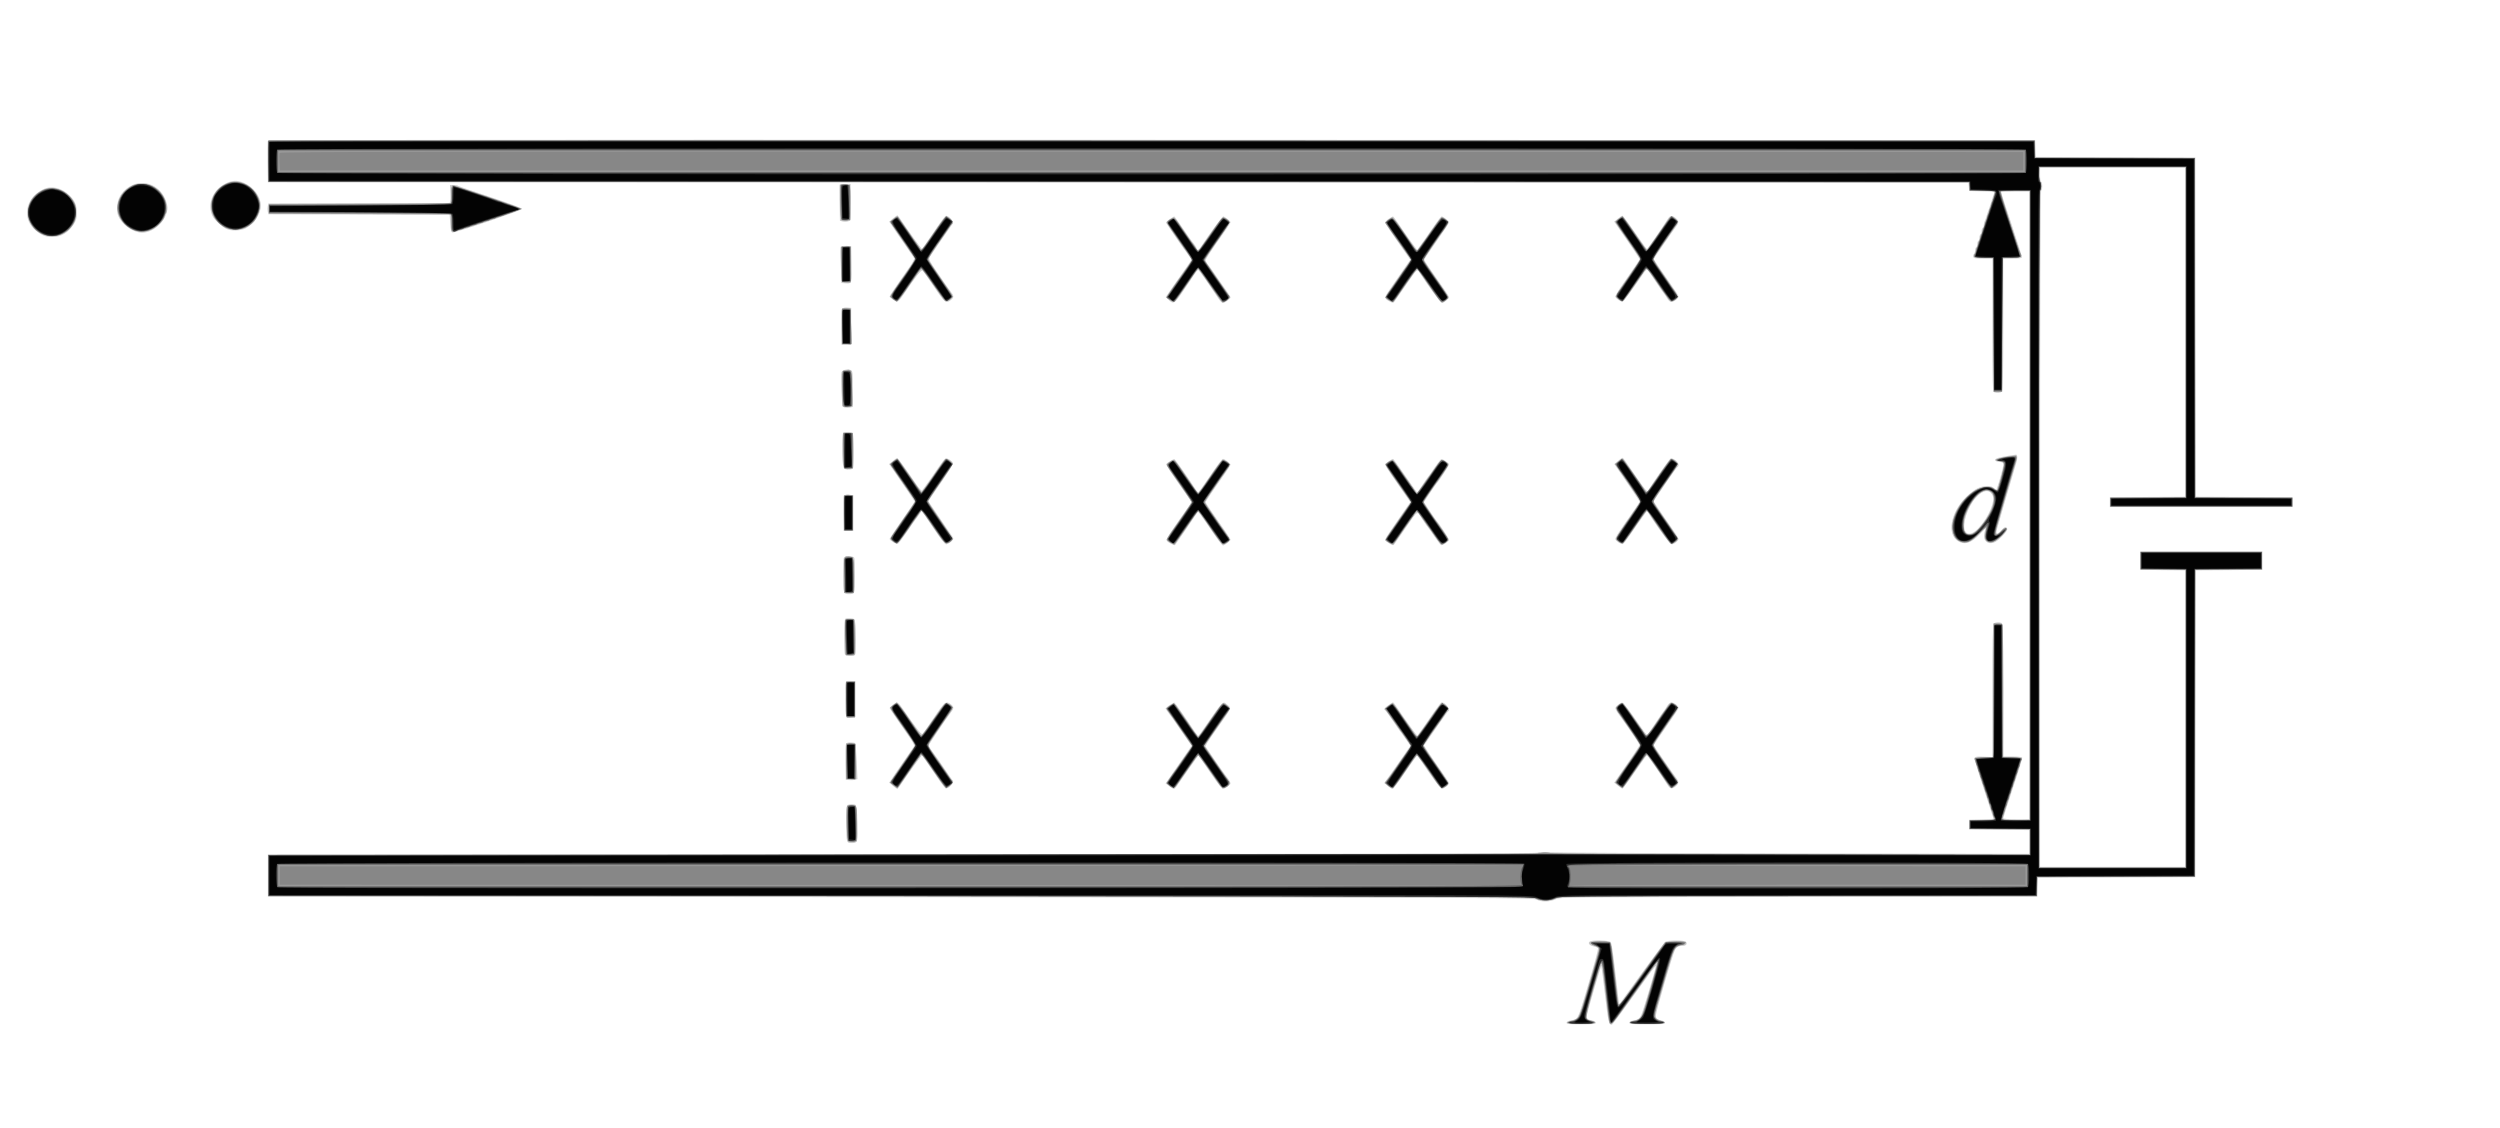 <?xml version="1.0" encoding="UTF-8" standalone="no"?>
<!-- Created with svg_stack (http://github.com/astraw/svg_stack) -->

<svg
   xmlns:dc="http://purl.org/dc/elements/1.1/"
   xmlns:cc="http://creativecommons.org/ns#"
   xmlns:rdf="http://www.w3.org/1999/02/22-rdf-syntax-ns#"
   xmlns:svg="http://www.w3.org/2000/svg"
   xmlns="http://www.w3.org/2000/svg"
   xmlns:sodipodi="http://sodipodi.sourceforge.net/DTD/sodipodi-0.dtd"
   xmlns:inkscape="http://www.inkscape.org/namespaces/inkscape"
   version="1.1"
   width="1155.0"
   height="521.0"
   id="svg389"
   sodipodi:docname="GZ-3-tiyou-1248.svg"
   inkscape:version="0.92.4 (5da689c313, 2019-01-14)">
  <sodipodi:namedview
     pagecolor="#ffffff"
     bordercolor="#666666"
     borderopacity="1"
     objecttolerance="10"
     gridtolerance="10"
     guidetolerance="10"
     inkscape:pageopacity="0"
     inkscape:pageshadow="2"
     inkscape:window-width="1920"
     inkscape:window-height="1040"
     id="namedview391"
     showgrid="false"
     inkscape:zoom="0.71515151"
     inkscape:cx="563.9782"
     inkscape:cy="185.21393"
     inkscape:window-x="0"
     inkscape:window-y="0"
     inkscape:window-maximized="1"
     inkscape:current-layer="svg389" />
  <defs
     id="defs2" />
  <g
     id="id1:id1"
     transform="matrix(1.25,0,0,1.25,0.0,0.0)">
    <g
       transform="translate(0,416.8) scale(0.04,-0.04)"
       fill="#cbcbcb"
       stroke="none"
       id="g69">
      <path
         d="M2474 9117 c-2 -7 -3 -96 -2 -197 l3 -185 7857 -3 7857 -2 3 -38 3 -37 118 -3 c108 -2 118 -4 112 -20 -4 -9 -14 -39 -22 -67 -8 -27 -19 -59 -23 -70 -5 -11 -14 -38 -21 -60 -6 -22 -15 -48 -20 -57 -5 -10 -9 -27 -9 -37 0 -11 -4 -23 -10 -26 -5 -3 -10 -17 -10 -30 0 -13 -4 -27 -10 -30 -5 -3 -10 -17 -10 -30 0 -13 -4 -27 -10 -30 -5 -3 -10 -17 -10 -30 0 -13 -4 -27 -10 -30 -5 -3 -10 -16 -10 -29 0 -12 -5 -27 -11 -33 -7 -7 -9 -19 -6 -27 5 -13 23 -16 92 -16 l85 0 0 -614 c0 -551 2 -614 16 -620 25 -10 59 -7 72 6 9 9 12 160 12 620 l0 608 84 0 c55 0 86 4 88 11 2 7 -40 143 -94 303 -53 160 -98 294 -98 299 0 4 59 7 130 7 l130 0 0 -2900 0 -2900 -120 0 c-77 0 -120 4 -120 10 0 6 41 132 90 281 50 148 88 274 85 279 -4 6 -44 10 -91 10 l-84 0 0 614 c0 551 -2 614 -16 620 -25 10 -59 7 -72 -6 -9 -9 -12 -161 -12 -622 l0 -611 -80 3 c-62 3 -81 0 -85 -11 -3 -7 35 -136 85 -286 49 -149 90 -274 90 -276 0 -2 -51 -6 -112 -7 l-113 -3 0 -45 0 -45 278 -3 277 -2 0 -110 0 -110 -2192 4 c-1206 2 -2224 7 -2262 11 -44 4 -76 3 -90 -4 -15 -8 -1620 -12 -5876 -14 l-5855 -2 0 -195 0 -195 5845 -5 c5542 -5 5847 -6 5877 -22 43 -24 122 -23 176 2 42 20 67 20 2247 22 l2205 3 3 87 3 88 727 2 727 3 3 1417 2 1418 308 2 307 3 0 85 0 85 -565 0 -565 0 0 -85 0 -85 208 -3 207 -2 0 -1370 0 -1370 -670 0 -670 0 0 3125 c0 2077 3 3125 10 3125 6 0 10 18 10 40 0 22 -4 40 -10 40 -6 0 -10 28 -10 65 l0 65 670 0 670 0 0 -1520 0 -1520 -347 -2 -348 -3 0 -45 0 -45 845 0 845 0 0 45 0 45 -447 3 -448 2 -2 1568 -3 1567 -737 3 -737 2 -3 78 -3 77 -8163 3 c-6634 2 -8164 0 -8168 -11z"
         id="path9" />
      <path
         d="M2079 8722 c-118 -61 -168 -196 -113 -303 16 -31 82 -92 123 -113 42 -22 133 -20 179 3 80 42 142 133 142 211 0 84 -65 171 -157 211 -62 27 -111 24 -174 -9z"
         id="path11" />
      <path
         d="M1203 8700 c-91 -52 -134 -141 -119 -244 14 -89 133 -186 229 -186 96 0 199 85 228 188 10 37 9 52 -5 99 -47 148 -205 216 -333 143z"
         id="path13" />
      <path
         d="M7758 8713 c-2 -5 -2 -81 0 -170 l3 -163 24 -6 c31 -8 72 2 76 18 3 7 3 84 1 171 l-3 157 -49 0 c-27 0 -50 -3 -52 -7z"
         id="path15" />
      <path
         d="M4162 8630 c2 -60 0 -81 -10 -85 -8 -3 -387 -5 -843 -5 l-829 0 -6 -25 c-3 -14 -3 -36 0 -50 l6 -25 838 -2 837 -3 5 -80 c4 -63 8 -80 21 -83 25 -5 644 205 644 218 0 7 -130 55 -292 109 -161 54 -296 100 -300 104 -3 4 -22 7 -40 7 l-35 0 4 -80z"
         id="path17" />
      <path
         d="M395 8669 c-165 -82 -196 -276 -60 -383 55 -44 87 -56 150 -56 81 0 145 39 197 119 22 36 28 56 28 102 0 70 -17 113 -65 161 -75 75 -171 97 -250 57z"
         id="path19" />
      <path
         d="M8250 8401 l-34 -29 56 -84 c31 -45 82 -119 113 -163 31 -44 59 -86 62 -92 3 -7 -17 -43 -43 -80 -124 -176 -184 -265 -184 -272 0 -14 61 -53 75 -47 7 2 33 33 56 68 109 161 162 228 174 218 6 -5 54 -73 105 -150 100 -149 112 -158 158 -121 29 25 28 36 -6 80 -16 20 -68 94 -116 166 -82 120 -88 131 -75 152 12 19 186 271 214 309 13 18 -44 77 -67 69 -8 -3 -60 -73 -114 -155 -55 -82 -102 -149 -105 -150 -6 0 -135 178 -194 268 -15 23 -30 42 -34 42 -3 0 -22 -13 -41 -29z"
         id="path21" />
      <path
         d="M14950 8400 l-35 -28 44 -64 c104 -148 191 -277 191 -283 0 -6 -52 -83 -178 -263 -28 -41 -49 -79 -46 -85 8 -19 54 -49 68 -44 10 4 98 123 198 270 11 15 22 27 26 27 4 0 39 -48 77 -107 39 -59 75 -111 81 -117 5 -6 19 -26 29 -43 12 -21 27 -33 40 -33 23 1 65 33 65 50 0 7 -31 56 -69 109 -37 53 -89 128 -115 167 l-47 71 88 129 c49 71 101 146 116 165 34 45 33 58 -3 87 -32 25 -48 22 -70 -12 -59 -93 -186 -276 -192 -276 -4 0 -29 33 -56 73 -76 111 -163 232 -170 234 -4 1 -23 -11 -42 -27z"
         id="path23" />
      <path
         d="M10807 8394 c-24 -16 -35 -29 -30 -37 24 -38 157 -233 162 -237 3 -3 21 -26 39 -53 l33 -47 -47 -68 c-26 -37 -80 -114 -121 -172 l-72 -105 22 -21 c48 -48 58 -43 133 67 38 56 85 125 104 155 19 29 38 52 42 51 6 -2 112 -153 185 -264 16 -23 34 -42 41 -43 18 0 72 39 72 52 0 6 -22 40 -48 77 -27 36 -68 95 -92 131 -24 36 -54 78 -67 93 -13 16 -23 35 -23 42 0 12 45 81 183 276 26 37 47 71 47 76 0 11 -55 53 -68 53 -9 0 -128 -163 -197 -267 -30 -47 -41 -52 -49 -25 -3 9 -16 29 -28 44 -13 14 -57 76 -98 137 -41 61 -77 111 -80 111 -3 0 -22 -11 -43 -26z"
         id="path25" />
      <path
         d="M12833 8399 c-18 -12 -33 -27 -33 -34 0 -12 46 -81 184 -277 l47 -68 -64 -92 c-35 -51 -89 -130 -120 -174 -62 -89 -62 -91 2 -124 20 -10 26 -10 35 3 6 8 49 70 96 137 127 183 111 170 144 119 71 -109 189 -269 198 -269 15 0 68 40 68 52 0 6 -21 40 -47 77 -123 174 -183 263 -183 270 0 4 23 41 52 82 134 192 178 258 178 266 0 11 -55 53 -69 53 -6 0 -32 -33 -59 -72 -43 -64 -159 -228 -167 -236 -3 -3 -123 164 -180 251 -21 31 -41 57 -44 57 -3 0 -21 -10 -38 -21z"
         id="path27" />
      <path
         d="M7774 8143 c-8 -6 -10 -56 -5 -173 l6 -165 42 -3 c54 -4 55 -2 51 193 l-3 150 -40 3 c-22 1 -45 -1 -51 -5z"
         id="path29" />
      <path
         d="M7781 7567 c-8 -10 -11 -62 -9 -173 l3 -159 45 0 45 0 0 170 0 170 -36 3 c-22 2 -40 -2 -48 -11z"
         id="path31" />
      <path
         d="M7808 7003 c-16 -3 -30 -12 -33 -24 -4 -11 -4 -88 0 -170 7 -146 8 -149 31 -155 13 -3 35 -3 49 0 l25 6 0 165 c0 152 -1 165 -19 175 -11 5 -21 9 -23 9 -2 -1 -15 -4 -30 -6z"
         id="path33" />
      <path
         d="M7793 6423 c-14 -5 -17 -195 -5 -288 7 -50 7 -50 46 -53 24 -2 42 2 47 10 14 21 11 312 -3 326 -12 12 -62 15 -85 5z"
         id="path35" />
      <path
         d="M18565 6210 c-98 -16 -130 -26 -130 -40 0 -10 13 -16 38 -18 32 -3 37 -7 37 -27 0 -23 -37 -159 -57 -213 l-9 -23 -18 20 c-26 28 -92 28 -154 -1 -26 -12 -74 -49 -108 -83 -141 -141 -177 -341 -72 -405 62 -38 122 -19 202 65 l53 55 -10 -40 c-20 -72 26 -118 92 -91 42 18 125 106 118 125 -9 24 -26 19 -55 -14 -36 -40 -52 -39 -42 3 6 25 91 317 181 622 13 42 11 75 -3 74 -7 -1 -35 -5 -63 -9z m-156 -362 c31 -55 -33 -209 -130 -310 -52 -55 -99 -65 -120 -27 -32 60 20 223 97 309 65 72 122 82 153 28z"
         id="path37" />
      <path
         d="M8250 6161 l-35 -29 44 -63 c124 -179 191 -278 191 -283 0 -4 -18 -32 -40 -64 -101 -143 -190 -275 -190 -281 0 -14 62 -53 75 -47 7 2 44 51 82 107 37 56 73 106 79 113 5 6 21 28 35 48 l26 38 104 -155 c66 -98 110 -155 121 -155 9 0 30 11 45 24 21 19 26 28 18 40 -5 8 -59 87 -119 175 l-109 160 43 63 c147 211 189 278 185 290 -9 21 -52 48 -68 42 -8 -3 -36 -38 -62 -77 -43 -65 -138 -199 -156 -221 -4 -4 -29 25 -57 65 -76 113 -163 234 -171 237 -3 1 -22 -11 -41 -27z"
         id="path39" />
      <path
         d="M14950 6161 l-34 -29 24 -35 c92 -131 210 -307 210 -313 0 -3 -21 -36 -47 -73 -145 -205 -182 -262 -177 -274 8 -20 54 -49 69 -44 7 3 35 38 61 77 27 39 74 106 105 150 l57 79 37 -57 c93 -141 178 -252 193 -252 21 1 62 34 62 50 0 7 -31 56 -69 109 -37 53 -90 129 -116 169 l-48 72 27 38 c15 20 63 90 106 154 44 64 84 119 90 123 19 12 10 41 -19 63 -17 12 -36 19 -43 17 -11 -4 -161 -218 -208 -294 -11 -19 -20 -9 -101 108 -118 173 -131 191 -138 191 -3 0 -22 -13 -41 -29z"
         id="path41" />
      <path
         d="M10814 6161 c-18 -11 -34 -23 -37 -28 -5 -8 42 -81 187 -285 l48 -68 -48 -67 c-173 -246 -193 -277 -182 -291 14 -17 68 -45 75 -39 7 8 152 218 181 264 15 23 30 43 33 43 3 0 36 -44 72 -97 115 -169 148 -213 158 -213 14 0 69 42 69 53 0 5 -21 39 -47 76 -127 180 -183 263 -183 271 0 8 56 91 183 271 26 37 47 71 47 76 0 11 -55 53 -69 53 -10 0 -43 -44 -158 -212 -36 -54 -69 -98 -72 -98 -3 0 -18 20 -33 43 -52 82 -179 262 -186 264 -4 2 -21 -6 -38 -16z"
         id="path43" />
      <path
         d="M12833 6159 c-18 -12 -33 -26 -33 -33 0 -7 23 -46 52 -87 28 -41 80 -116 115 -166 l64 -93 -64 -92 c-35 -51 -87 -126 -115 -167 -29 -41 -52 -80 -52 -87 0 -7 16 -22 36 -35 33 -20 38 -21 48 -7 6 9 49 71 96 138 129 185 109 174 160 95 24 -37 49 -73 55 -79 6 -6 33 -44 60 -85 28 -40 55 -76 62 -78 13 -5 73 36 73 49 0 9 -96 156 -115 174 -6 6 -34 48 -64 92 l-54 82 54 82 c30 44 58 86 64 92 19 18 115 165 115 174 0 13 -60 54 -73 49 -7 -2 -34 -38 -62 -78 -27 -41 -54 -79 -60 -85 -6 -6 -30 -41 -54 -78 -24 -36 -45 -66 -47 -66 -2 0 -48 64 -168 238 -27 39 -52 72 -55 72 -3 0 -21 -10 -38 -21z"
         id="path45" />
      <path
         d="M7795 5838 c-3 -8 -4 -83 -3 -168 l3 -155 45 0 45 0 0 165 0 165 -43 3 c-28 2 -44 -1 -47 -10z"
         id="path47" />
      <path
         d="M7796 5264 c-3 -9 -6 -82 -6 -163 0 -158 4 -171 51 -171 59 0 59 -1 59 165 0 84 -3 160 -6 169 -4 11 -19 16 -49 16 -30 0 -45 -5 -49 -16z"
         id="path49" />
      <path
         d="M7813 4704 c-10 -4 -13 -46 -13 -159 0 -84 3 -160 6 -169 9 -22 89 -22 98 0 8 21 7 239 -2 289 -7 37 -10 40 -42 42 -19 1 -41 0 -47 -3z"
         id="path51" />
      <path
         d="M7817 4124 c-4 -4 -7 -78 -7 -164 0 -175 3 -183 60 -171 l35 7 0 164 0 165 -40 3 c-23 2 -44 0 -48 -4z"
         id="path53" />
      <path
         d="M8248 3907 c-16 -13 -28 -26 -28 -29 0 -6 65 -101 184 -271 26 -37 46 -73 43 -80 -3 -6 -31 -48 -62 -92 -31 -44 -82 -118 -113 -163 l-56 -84 34 -29 c19 -16 38 -29 41 -29 4 0 19 19 34 43 59 89 188 267 194 267 3 -1 50 -68 105 -150 54 -82 106 -152 114 -155 23 -8 80 51 67 69 -6 7 -43 62 -84 122 -41 60 -89 129 -108 153 -18 24 -33 47 -33 51 0 8 162 250 202 301 34 44 35 55 6 80 -46 37 -58 28 -158 -121 -51 -77 -99 -145 -106 -151 -11 -9 -45 34 -191 244 -18 26 -38 47 -45 47 -7 -1 -25 -11 -40 -23z"
         id="path55" />
      <path
         d="M10807 3905 c-20 -14 -37 -28 -37 -31 0 -4 13 -23 28 -43 16 -20 57 -76 90 -126 34 -49 76 -109 92 -133 l31 -42 -57 -83 c-32 -45 -86 -123 -121 -174 l-63 -92 33 -25 c19 -14 38 -26 44 -26 6 0 23 19 38 43 15 23 64 93 108 155 l80 112 21 -29 c11 -16 59 -86 106 -155 47 -69 92 -126 100 -126 8 0 28 11 45 24 28 22 29 25 16 50 -8 14 -21 34 -30 43 -9 10 -56 76 -105 148 l-88 129 16 31 c9 16 57 86 106 155 124 174 120 166 84 195 -48 40 -32 56 -218 -212 -27 -40 -52 -73 -55 -73 -3 1 -18 20 -34 43 -71 109 -179 262 -185 265 -4 1 -24 -9 -45 -23z"
         id="path57" />
      <path
         d="M12827 3903 c-38 -27 -44 -37 -27 -48 6 -4 38 -48 72 -98 34 -51 64 -94 67 -97 3 -3 26 -33 49 -68 l44 -63 -63 -92 c-35 -51 -89 -128 -121 -172 l-58 -80 33 -27 c17 -15 37 -28 43 -28 10 0 31 28 161 218 35 50 65 92 67 92 2 0 20 -26 41 -57 76 -116 177 -253 187 -253 15 0 68 40 68 52 0 6 -31 54 -69 107 -37 53 -90 129 -116 169 l-48 73 43 62 c24 34 73 105 109 157 36 52 69 97 73 98 27 11 -26 82 -61 82 -6 0 -38 -42 -73 -92 -51 -76 -141 -204 -153 -216 -2 -3 -140 189 -190 266 -15 23 -30 42 -34 42 -3 0 -23 -12 -44 -27z"
         id="path59" />
      <path
         d="M14947 3905 c-32 -30 -33 -27 49 -140 78 -109 154 -223 154 -230 0 -6 -89 -138 -191 -283 l-44 -64 35 -28 c19 -16 38 -28 42 -27 7 2 94 123 170 235 27 39 52 72 56 72 6 0 133 -183 192 -276 22 -34 38 -37 70 -12 36 29 37 42 3 87 -15 19 -67 94 -116 165 l-88 129 47 71 c26 39 78 114 115 167 38 53 69 102 69 109 0 17 -42 49 -65 50 -13 0 -28 -12 -40 -32 -10 -18 -24 -38 -29 -44 -6 -6 -42 -58 -81 -117 -38 -59 -73 -107 -77 -107 -4 0 -30 33 -57 73 -105 152 -158 222 -172 225 -7 1 -26 -9 -42 -23z"
         id="path61" />
      <path
         d="M7815 3538 c-3 -13 -4 -90 -3 -173 l3 -150 29 -3 c15 -2 40 -1 54 3 l25 6 -7 162 c-4 88 -10 165 -12 169 -3 4 -23 8 -44 8 -33 0 -41 -4 -45 -22z"
         id="path63" />
      <path
         d="M7833 2983 c-10 -3 -13 -48 -13 -173 0 -181 0 -180 55 -180 50 0 54 16 48 187 -4 98 -10 161 -17 165 -12 9 -54 9 -73 1z"
         id="path65" />
      <path
         d="M14691 1721 c-23 -14 -5 -38 33 -45 19 -4 38 -11 41 -16 5 -9 -29 -136 -120 -440 -65 -217 -65 -218 -133 -229 -23 -4 -37 -12 -37 -21 0 -13 22 -15 135 -15 112 0 135 3 135 15 0 8 -13 17 -31 20 -49 10 -57 19 -50 54 9 47 129 456 132 453 2 -2 17 -122 34 -267 29 -254 37 -285 65 -277 6 2 74 93 153 203 216 300 252 348 252 337 0 -20 -120 -424 -135 -452 -18 -36 -29 -43 -75 -51 -22 -3 -35 -11 -35 -20 0 -13 26 -15 165 -15 138 0 165 2 165 15 0 8 -13 17 -31 20 -44 10 -54 18 -54 48 0 30 155 564 176 603 15 30 33 39 74 39 30 0 45 21 27 39 -15 15 -169 14 -190 -1 -8 -7 -108 -140 -221 -296 l-204 -282 -6 37 c-3 21 -18 148 -33 282 -18 159 -32 249 -41 257 -15 16 -168 19 -191 5z"
         id="path67" />
    </g>
  </g>
  <g
     id="id2:id2"
     transform="matrix(1.25,0,0,1.25,0.0,0.0)">
    <g
       transform="translate(0,416.8) scale(0.04,-0.04)"
       fill="#989898"
       stroke="none"
       id="g132">
      <path
         d="M2480 8930 l0 -190 7858 -2 7857 -3 3 -37 3 -38 114 0 c63 0 116 -4 119 -8 2 -4 -40 -140 -94 -302 -55 -162 -100 -298 -100 -302 0 -4 39 -9 88 -10 l87 -3 3 -617 2 -618 40 0 40 0 2 618 3 617 88 3 c87 3 96 7 77 40 -24 43 -190 566 -182 574 5 5 67 7 138 6 l129 -3 0 -2905 0 -2905 -127 -3 c-87 -2 -128 1 -128 8 0 6 41 132 90 280 50 148 90 274 90 279 0 6 -37 11 -85 13 l-86 3 1 601 c0 331 -3 609 -6 618 -4 11 -18 16 -45 16 l-39 0 -2 -617 -3 -618 -88 -3 c-79 -2 -88 -5 -82 -20 11 -28 185 -552 185 -557 0 -3 -52 -5 -115 -5 l-115 0 0 -40 0 -40 278 -2 277 -3 0 -115 0 -115 -2190 0 c-1665 1 -2202 4 -2238 13 -38 9 -58 9 -90 0 -33 -10 -1338 -13 -5899 -15 l-5858 -3 0 -190 0 -190 5835 0 c5813 0 5835 0 5867 -20 45 -27 144 -27 198 0 39 20 59 20 2239 20 l2200 0 3 88 3 87 727 3 728 2 2 1418 3 1417 308 3 307 2 0 80 0 80 -560 0 -560 0 0 -80 0 -80 208 -2 207 -3 0 -1375 0 -1375 -675 0 -675 0 -3 3119 c-1 2073 1 3123 8 3130 13 13 13 79 -1 93 -5 5 -9 37 -7 69 l3 59 675 0 675 0 0 -1525 0 -1525 -347 -3 -348 -2 0 -40 0 -40 840 0 840 0 0 40 0 40 -447 2 -448 3 -3 1567 -2 1568 -738 2 -737 3 -3 78 -3 77 -8159 0 -8160 0 0 -190z"
         id="path72" />
      <path
         d="M2083 8719 c-163 -80 -177 -289 -25 -389 82 -54 200 -41 279 32 36 33 63 102 63 161 0 41 -6 63 -29 98 -68 108 -185 148 -288 98z"
         id="path74" />
      <path
         d="M1197 8690 c-82 -52 -130 -156 -107 -232 43 -146 187 -217 315 -157 49 23 115 92 115 120 0 10 5 21 10 24 15 9 12 87 -4 126 -21 50 -54 88 -105 120 -38 24 -55 29 -111 29 -56 0 -73 -5 -113 -30z"
         id="path76" />
      <path
         d="M7767 8713 c-9 -8 -7 -257 2 -298 6 -27 10 -30 46 -30 l40 0 3 154 c2 104 -1 158 -9 167 -12 14 -70 19 -82 7z"
         id="path78" />
      <path
         d="M4177 8704 c-4 -4 -7 -43 -7 -86 l0 -78 -842 -2 -843 -3 0 -45 0 -45 843 -3 842 -2 0 -80 c0 -73 2 -80 20 -80 27 0 630 201 630 210 0 4 -136 52 -302 108 -167 55 -310 103 -319 107 -8 3 -18 2 -22 -1z"
         id="path80" />
      <path
         d="M386 8659 c-85 -45 -126 -111 -126 -203 0 -55 4 -70 33 -112 17 -27 53 -61 79 -77 107 -66 259 -17 315 101 19 40 21 139 3 173 -63 121 -198 173 -304 118z"
         id="path82" />
      <path
         d="M8258 8399 c-16 -11 -28 -24 -28 -29 0 -9 193 -296 218 -323 11 -12 13 -22 7 -31 -20 -27 -201 -289 -215 -312 -14 -23 -13 -26 15 -49 l30 -24 32 36 c17 21 67 90 110 155 43 65 81 118 84 118 6 0 121 -159 193 -265 11 -16 25 -33 30 -37 14 -10 66 23 65 42 0 8 -22 47 -50 85 -55 79 -162 234 -172 251 -6 10 50 97 176 275 26 37 47 72 47 79 0 14 -40 49 -56 50 -5 0 -33 -33 -60 -72 -135 -195 -166 -238 -172 -238 -4 0 -31 37 -61 83 -72 110 -155 227 -161 227 -3 -1 -17 -10 -32 -21z"
         id="path84" />
      <path
         d="M14958 8399 c-16 -11 -28 -25 -28 -29 0 -10 49 -82 162 -241 37 -53 68 -100 68 -104 0 -5 -12 -24 -27 -44 -45 -59 -203 -292 -203 -300 0 -4 13 -17 30 -29 29 -22 29 -22 48 -2 10 11 58 79 107 152 49 73 90 135 92 138 7 8 56 -56 140 -182 43 -64 84 -120 91 -123 16 -6 61 25 62 43 0 12 -86 143 -179 272 -22 30 -40 64 -40 75 0 11 22 52 50 90 118 167 169 245 169 258 0 14 -41 47 -58 47 -5 0 -26 -26 -47 -57 -21 -32 -69 -102 -108 -157 l-70 -98 -19 23 c-11 13 -59 84 -109 157 -49 72 -93 132 -97 132 -4 0 -19 -10 -34 -21z"
         id="path86" />
      <path
         d="M10808 8392 c-16 -10 -28 -21 -28 -26 0 -4 21 -38 47 -75 105 -148 184 -264 186 -271 2 -7 -36 -62 -175 -257 -32 -45 -58 -86 -58 -91 0 -10 67 -49 73 -42 15 18 139 197 172 247 22 34 42 62 45 62 5 0 20 -22 149 -209 36 -52 69 -98 75 -102 12 -8 66 29 65 45 0 7 -27 50 -60 97 -32 47 -85 122 -116 167 l-56 83 36 52 c20 29 73 106 118 171 48 70 79 123 75 132 -3 8 -17 20 -31 27 -32 14 -34 12 -143 -147 -113 -165 -111 -163 -122 -145 -5 8 -34 51 -65 95 -31 44 -75 108 -98 142 -23 35 -46 62 -52 62 -5 -1 -22 -8 -37 -17z"
         id="path88" />
      <path
         d="M12826 8387 l-29 -24 59 -84 c33 -46 88 -123 123 -172 l62 -87 -47 -68 c-110 -155 -187 -268 -191 -278 -2 -6 12 -19 31 -29 42 -23 33 -30 118 95 28 41 71 103 96 136 l45 61 32 -42 c18 -23 64 -89 102 -146 90 -133 94 -137 127 -108 14 13 26 26 26 31 0 7 -87 138 -199 299 -30 43 -32 51 -20 67 8 11 47 68 88 128 41 60 87 125 103 145 15 20 28 44 28 52 0 16 -36 47 -55 47 -11 0 -66 -73 -164 -217 -35 -51 -66 -93 -70 -93 -3 0 -26 31 -50 68 -82 126 -166 241 -176 242 -5 0 -23 -11 -39 -23z"
         id="path90" />
      <path
         d="M7771 7988 c0 -83 3 -157 6 -165 3 -8 21 -13 44 -13 l39 0 0 165 0 165 -45 0 -46 0 2 -152z"
         id="path92" />
      <path
         d="M7780 7405 l0 -165 45 0 45 0 0 43 c0 24 -3 99 -7 165 l-6 122 -39 0 -38 0 0 -165z"
         id="path94" />
      <path
         d="M7785 6988 c-3 -8 -4 -83 -3 -168 l3 -155 43 -3 c31 -2 44 1 48 12 3 9 2 84 -3 168 l-8 153 -38 3 c-24 2 -39 -1 -42 -10z"
         id="path96" />
      <path
         d="M7790 6261 c0 -174 3 -182 58 -174 l32 5 0 164 0 164 -45 0 -45 0 0 -159z"
         id="path98" />
      <path
         d="M18570 6204 c-68 -10 -130 -26 -130 -34 0 -5 17 -10 38 -12 29 -2 38 -8 40 -25 3 -18 -53 -231 -63 -242 -2 -1 -14 4 -27 13 -57 40 -164 10 -251 -73 -150 -141 -184 -366 -63 -416 54 -23 99 -3 180 80 48 49 66 63 60 45 -5 -14 -9 -45 -9 -70 0 -37 4 -46 24 -56 20 -10 30 -10 55 3 39 19 116 93 116 110 0 23 -27 14 -51 -17 -13 -16 -30 -30 -36 -30 -19 0 -15 35 13 130 14 47 50 171 80 275 31 105 64 216 75 249 25 77 22 80 -51 70z m-169 -333 c50 -40 17 -166 -75 -288 -77 -101 -136 -129 -170 -81 -65 92 88 388 200 388 12 0 32 -9 45 -19z"
         id="path100" />
      <path
         d="M8258 6159 c-16 -11 -28 -25 -28 -29 0 -10 49 -82 162 -242 l69 -97 -103 -151 c-147 -216 -138 -197 -108 -220 14 -11 30 -20 36 -20 13 0 92 105 169 223 28 42 53 77 57 77 8 0 51 -59 151 -207 64 -96 82 -107 120 -79 9 7 17 19 17 26 0 6 -26 49 -57 93 -149 215 -172 251 -166 261 20 35 133 201 174 257 27 37 49 73 49 82 0 16 -45 50 -61 45 -9 -3 -34 -38 -150 -207 l-72 -104 -19 24 c-10 13 -59 84 -109 157 -49 72 -93 132 -97 132 -4 0 -19 -10 -34 -21z"
         id="path102" />
      <path
         d="M14955 6156 l-30 -24 78 -113 c42 -63 95 -141 118 -173 28 -39 39 -63 33 -71 -70 -95 -224 -332 -221 -340 3 -6 17 -17 32 -25 26 -14 28 -13 55 20 16 19 64 88 107 152 43 65 83 118 88 118 6 0 17 -11 25 -24 45 -72 185 -272 194 -278 13 -9 66 22 66 40 0 14 -67 117 -162 248 -32 44 -58 89 -58 98 0 16 49 91 173 267 26 37 47 74 47 82 0 14 -40 47 -58 47 -4 0 -31 -33 -58 -72 -28 -40 -77 -111 -109 -157 l-58 -83 -19 23 c-10 13 -59 84 -109 157 -49 72 -93 132 -97 132 -4 0 -20 -11 -37 -24z"
         id="path104" />
      <path
         d="M10808 6152 c-16 -9 -28 -21 -28 -27 1 -5 19 -35 40 -65 85 -118 190 -273 190 -280 0 -7 -105 -162 -190 -280 -21 -30 -39 -60 -40 -66 0 -6 16 -19 36 -30 31 -17 36 -17 44 -4 4 8 30 44 57 81 26 36 71 100 98 142 28 42 52 77 55 77 3 0 19 -20 35 -44 17 -24 63 -92 103 -150 40 -59 80 -110 88 -113 16 -6 64 22 64 38 0 10 -25 48 -184 277 l-50 72 50 73 c159 228 184 266 184 276 0 16 -48 44 -64 38 -8 -3 -48 -54 -88 -113 -40 -58 -86 -126 -103 -150 -16 -24 -32 -44 -35 -44 -3 0 -39 50 -80 112 -153 226 -136 209 -182 180z"
         id="path106" />
      <path
         d="M12828 6152 c-16 -9 -28 -19 -28 -22 0 -7 118 -180 210 -307 l31 -43 -31 -42 c-36 -50 -167 -239 -192 -277 -10 -14 -18 -29 -18 -32 0 -8 68 -44 73 -39 15 18 139 197 172 247 22 34 42 62 45 62 3 1 29 -34 59 -77 142 -201 165 -232 175 -232 19 0 56 30 56 45 0 8 -22 45 -48 82 -156 219 -182 258 -177 271 3 7 33 53 67 100 34 48 83 117 110 155 26 37 48 74 48 82 0 15 -37 45 -56 45 -10 0 -33 -31 -175 -232 -30 -43 -56 -78 -59 -77 -3 0 -25 30 -49 67 -86 132 -166 241 -176 241 -5 0 -22 -7 -37 -17z"
         id="path108" />
      <path
         d="M7805 5838 c-3 -8 -4 -83 -3 -168 l3 -155 35 0 35 0 0 165 0 165 -33 3 c-20 2 -34 -2 -37 -10z"
         id="path110" />
      <path
         d="M7807 5273 c-4 -3 -7 -80 -7 -170 l0 -163 45 0 45 0 0 158 c0 110 -4 162 -12 170 -13 13 -60 16 -71 5z"
         id="path112" />
      <path
         d="M7809 4691 c-2 -6 -2 -82 1 -168 l5 -158 40 0 40 0 0 165 0 165 -41 3 c-23 2 -44 -2 -45 -7z"
         id="path114" />
      <path
         d="M7817 4113 c-2 -5 -2 -79 1 -165 l5 -158 38 0 39 0 0 165 0 165 -39 0 c-22 0 -42 -3 -44 -7z"
         id="path116" />
      <path
         d="M8255 3905 c-28 -23 -29 -26 -15 -49 14 -23 195 -285 215 -312 6 -9 4 -19 -7 -31 -25 -28 -218 -314 -218 -323 0 -5 14 -18 30 -30 l30 -22 20 24 c10 12 58 82 107 155 48 73 91 133 95 133 6 0 37 -43 172 -237 27 -40 55 -73 60 -73 16 1 56 36 56 50 0 7 -21 42 -47 79 -26 36 -78 111 -115 165 -77 114 -79 89 10 216 131 187 152 219 152 232 0 17 -52 49 -66 40 -5 -4 -19 -20 -30 -37 -72 -106 -187 -265 -193 -265 -3 0 -41 53 -84 118 -43 65 -93 134 -110 155 l-32 36 -30 -24z"
         id="path118" />
      <path
         d="M14957 3906 c-15 -12 -27 -25 -27 -28 0 -7 161 -244 203 -299 15 -20 27 -39 27 -44 0 -4 -31 -51 -68 -104 -114 -159 -162 -231 -162 -241 0 -9 53 -50 64 -50 3 0 46 60 95 133 50 72 98 143 109 156 l19 23 70 -98 c39 -55 87 -125 108 -156 21 -32 42 -58 47 -58 17 0 58 33 58 47 0 13 -51 91 -169 258 -28 39 -50 79 -50 90 0 11 18 45 40 75 93 129 179 260 179 272 -1 18 -46 49 -62 43 -7 -3 -48 -59 -91 -123 -106 -158 -134 -191 -146 -172 -64 99 -198 290 -206 294 -6 2 -23 -6 -38 -18z"
         id="path120" />
      <path
         d="M10806 3897 l-29 -24 52 -74 c28 -41 82 -119 120 -175 l69 -100 -71 -100 c-39 -54 -92 -130 -119 -168 l-49 -68 22 -24 c29 -31 50 -30 74 5 11 16 52 75 92 132 82 118 98 139 105 139 6 0 145 -194 189 -262 25 -40 51 -47 82 -24 9 7 17 19 17 27 -1 8 -28 52 -61 99 -33 47 -85 122 -116 167 l-56 83 24 34 c13 18 62 89 109 156 47 68 89 128 94 135 13 18 2 38 -29 55 -25 13 -28 13 -46 -10 -22 -28 -153 -216 -182 -261 -11 -16 -22 -29 -25 -29 -7 1 -30 34 -161 227 -31 45 -60 82 -66 83 -5 0 -23 -11 -39 -23z"
         id="path122" />
      <path
         d="M12826 3896 l-30 -23 74 -104 c40 -57 95 -135 122 -172 l48 -68 -40 -57 c-22 -31 -68 -97 -101 -147 -34 -49 -71 -100 -82 -112 l-20 -23 23 -25 c40 -42 54 -33 132 81 40 59 87 126 103 150 17 24 33 44 37 44 8 0 96 -120 163 -223 35 -54 56 -77 70 -77 24 1 55 22 55 39 0 12 -79 133 -174 265 -31 44 -55 85 -52 91 2 7 26 43 53 81 27 38 77 108 111 156 34 47 62 93 62 101 0 14 -40 47 -58 47 -7 0 -70 -86 -182 -247 -23 -35 -46 -63 -49 -63 -3 0 -21 24 -40 53 -76 117 -177 256 -186 256 -5 1 -23 -10 -39 -23z"
         id="path124" />
      <path
         d="M7820 3386 l0 -166 45 0 45 0 -2 163 -3 162 -42 3 -43 3 0 -165z"
         id="path126" />
      <path
         d="M7827 2973 c-9 -8 -7 -198 1 -273 l7 -55 40 0 40 0 3 145 c4 185 2 190 -47 190 -21 0 -41 -3 -44 -7z"
         id="path128" />
      <path
         d="M14695 1710 c-3 -5 7 -15 22 -21 50 -20 58 -26 57 -45 -1 -11 -29 -111 -62 -224 -33 -113 -73 -245 -87 -295 -15 -49 -34 -98 -43 -108 -8 -10 -35 -23 -59 -29 -24 -5 -43 -14 -43 -19 0 -5 59 -9 130 -9 134 0 164 10 89 30 l-42 11 6 52 c5 47 121 454 132 465 8 8 14 -20 24 -123 6 -55 16 -140 22 -190 5 -49 14 -123 19 -163 4 -40 10 -76 14 -79 13 -13 36 12 116 123 47 65 118 163 158 219 40 55 91 127 114 160 50 73 47 69 52 64 6 -5 -116 -430 -137 -481 -16 -37 -35 -51 -89 -62 -16 -4 -28 -11 -28 -16 0 -6 62 -10 160 -10 89 0 160 4 160 9 0 5 -19 15 -42 23 -56 17 -57 31 -19 160 16 57 52 181 80 276 66 227 74 244 130 257 25 6 46 16 49 23 3 10 -19 12 -94 10 l-98 -3 -134 -185 c-73 -102 -166 -231 -205 -287 -66 -94 -97 -122 -97 -90 0 6 -5 50 -10 97 -6 47 -19 164 -30 262 -11 97 -23 183 -26 192 -5 13 -23 16 -94 16 -49 0 -92 -4 -95 -10z"
         id="path130" />
    </g>
  </g>
  <g
     id="id3:id3"
     transform="matrix(1.25,0,0,1.25,0.0,0.0)">
    <g
       transform="translate(0,416.8) scale(0.04,-0.04)"
       fill="#878787"
       stroke="none"
       id="g197">
      <path
         d="M2480 8930 l0 -190 7860 0 7860 0 0 -40 0 -40 121 0 c121 0 121 0 114 -22 -4 -13 -9 -35 -12 -51 -3 -15 -9 -30 -14 -33 -5 -3 -9 -16 -9 -29 0 -13 -4 -27 -10 -30 -5 -3 -10 -17 -10 -30 0 -13 -4 -27 -10 -30 -5 -3 -10 -17 -10 -30 0 -13 -4 -27 -10 -30 -5 -3 -10 -17 -10 -30 0 -13 -4 -27 -10 -30 -5 -3 -10 -17 -10 -30 0 -13 -4 -27 -10 -30 -5 -3 -10 -17 -10 -30 0 -13 -4 -27 -10 -30 -5 -3 -10 -17 -10 -30 0 -13 -4 -27 -10 -30 -5 -3 -10 -17 -10 -30 0 -13 -4 -27 -10 -30 -5 -3 -10 -13 -10 -21 0 -11 18 -14 90 -14 l90 0 2 -617 3 -618 35 0 35 0 3 618 2 617 83 0 c46 0 86 3 90 6 3 3 2 14 -3 23 -11 23 -190 568 -190 581 0 6 50 10 140 10 l140 0 0 -2910 0 -2910 -130 0 c-111 0 -130 2 -130 15 0 9 40 137 90 285 50 148 90 271 90 274 0 3 -39 7 -87 8 l-88 3 -5 615 -5 615 -35 0 -35 0 -3 -617 -2 -618 -85 0 c-50 0 -85 -4 -85 -10 0 -14 168 -521 180 -541 5 -9 6 -20 3 -23 -4 -3 -57 -6 -120 -6 l-113 0 0 -40 0 -40 280 0 280 0 0 -120 0 -120 -2197 4 c-1209 2 -2231 7 -2272 11 -48 4 -77 3 -84 -4 -8 -8 -1666 -11 -5869 -11 l-5858 0 0 -190 0 -190 5833 0 c5813 0 5833 0 5875 -20 54 -26 130 -26 184 0 41 20 62 20 2245 20 l2203 0 0 90 0 90 730 0 730 0 0 1420 0 1420 310 0 310 0 0 80 0 80 -560 0 -560 0 0 -80 0 -80 210 0 210 0 0 -1380 0 -1380 -680 0 -680 0 0 3130 c0 2080 3 3130 10 3130 6 0 10 18 10 40 0 22 -4 40 -10 40 -6 0 -10 30 -10 70 l0 70 680 0 680 0 0 -1530 0 -1530 -350 0 -350 0 0 -40 0 -40 840 0 840 0 0 40 0 40 -450 0 -450 0 0 1570 0 1570 -740 0 -740 0 0 80 0 80 -8160 0 -8160 0 0 -190z m16230 0 l0 -100 -8070 0 -8070 0 0 100 0 100 8070 0 8070 0 0 -100z m-4642 -6505 c-3 -3 -2587 -6 -5744 -8 l-5739 -2 0 -85 0 -85 5734 -2 c3154 -2 5737 -5 5739 -8 3 -3 -2581 -5 -5741 -5 l-5747 0 0 100 0 100 5752 0 c3163 0 5749 -2 5746 -5z m4662 -95 l0 -100 -2110 0 c-1160 0 -2110 3 -2110 8 0 4 946 7 2102 7 l2103 0 0 85 0 85 -2100 2 c-1155 2 -2107 4 -2115 7 -8 2 940 4 2108 5 l2122 1 0 -100z"
         id="path135" />
      <path
         d="M2584 9007 c-3 -8 -4 -47 -2 -88 l3 -74 8055 0 8055 0 0 85 0 85 -8053 3 c-6736 2 -8053 0 -8058 -11z"
         id="path137" />
      <path
         d="M2094 8720 c-56 -25 -81 -47 -112 -100 -82 -138 27 -320 191 -320 93 0 165 47 206 135 27 57 27 113 0 171 -52 109 -180 161 -285 114z"
         id="path139" />
      <path
         d="M1225 8703 c-141 -75 -179 -228 -85 -336 95 -107 231 -115 327 -18 141 141 40 372 -161 371 -28 -1 -64 -8 -81 -17z"
         id="path141" />
      <path
         d="M7782 8712 c-9 -7 -12 -47 -10 -168 l3 -159 29 -3 c16 -2 33 1 40 8 15 15 8 312 -8 322 -15 10 -38 10 -54 0z"
         id="path143" />
      <path
         d="M4175 8690 c-4 -6 -5 -40 -3 -75 1 -35 -1 -67 -5 -72 -5 -4 -385 -10 -845 -13 l-837 -5 0 -35 0 -35 835 -3 c513 -1 838 -6 844 -12 5 -5 8 -41 7 -80 -2 -53 1 -71 12 -76 15 -6 627 195 627 206 0 6 -600 210 -619 210 -5 0 -13 -5 -16 -10z"
         id="path145" />
      <path
         d="M396 8660 c-52 -26 -73 -46 -108 -99 -49 -77 -36 -182 33 -257 59 -64 182 -85 256 -43 54 30 63 38 95 88 49 78 36 189 -31 257 -69 70 -169 92 -245 54z"
         id="path147" />
      <path
         d="M8256 8395 l-30 -24 57 -83 c31 -46 81 -119 112 -163 31 -44 59 -85 62 -92 4 -10 -80 -145 -112 -179 -6 -6 -35 -48 -65 -93 l-54 -83 25 -19 c13 -10 29 -19 36 -19 6 0 41 42 76 93 35 50 81 118 103 149 21 32 44 57 49 58 6 0 55 -66 110 -147 56 -82 108 -149 116 -151 25 -5 66 34 54 51 -53 75 -203 297 -213 315 -12 22 -11 28 13 61 15 20 63 90 107 156 45 66 85 122 90 123 17 7 7 31 -21 51 l-28 20 -20 -22 c-11 -12 -57 -77 -102 -143 -92 -137 -109 -156 -121 -134 -5 8 -45 67 -90 130 -45 63 -89 127 -98 143 -20 33 -19 32 -56 2z"
         id="path149" />
      <path
         d="M14955 8395 l-29 -24 44 -63 c101 -144 190 -277 190 -283 0 -7 -76 -121 -154 -230 -80 -111 -80 -110 -54 -135 12 -11 27 -20 34 -20 10 0 130 161 195 262 13 21 29 38 35 38 6 0 45 -50 85 -112 41 -61 79 -116 85 -122 6 -6 18 -23 28 -38 10 -16 26 -28 35 -28 21 1 51 24 51 40 0 11 -36 69 -50 80 -10 7 -170 248 -176 264 -3 7 1 20 9 27 7 8 51 70 97 139 46 68 92 133 102 144 24 27 23 38 -9 65 l-26 24 -26 -31 c-15 -16 -64 -87 -110 -156 -46 -69 -89 -126 -95 -126 -6 0 -26 24 -45 53 -57 88 -176 256 -181 256 -3 0 -18 -11 -35 -24z"
         id="path151" />
      <path
         d="M10812 8388 c-20 -12 -29 -24 -24 -32 28 -45 157 -232 162 -236 3 -3 21 -26 39 -52 l32 -48 -52 -77 c-29 -43 -55 -80 -59 -83 -4 -3 -35 -47 -69 -97 l-62 -93 33 -20 c27 -16 35 -17 46 -6 12 12 60 80 165 233 23 35 45 63 48 63 4 0 35 -42 70 -92 92 -136 153 -218 162 -218 14 0 57 32 57 42 0 6 -22 40 -48 77 -27 36 -68 95 -92 131 -24 36 -54 78 -67 93 -13 16 -23 35 -23 42 0 12 45 81 183 276 26 37 47 70 47 74 0 10 -43 44 -56 45 -10 0 -31 -28 -161 -217 -35 -51 -67 -93 -71 -93 -4 0 -16 13 -25 30 -10 16 -23 35 -30 42 -8 7 -42 56 -77 108 -91 136 -88 133 -128 108z"
         id="path153" />
      <path
         d="M12838 8392 c-16 -9 -28 -21 -28 -27 0 -10 107 -175 120 -185 4 -3 30 -40 59 -82 l52 -78 -71 -102 c-38 -57 -92 -135 -120 -175 l-50 -72 36 -22 c30 -18 38 -20 44 -8 5 8 45 66 90 129 45 63 89 127 98 143 9 15 20 27 24 27 4 0 29 -33 56 -72 84 -125 163 -233 173 -236 13 -5 59 26 59 39 0 6 -21 41 -47 78 -123 174 -183 263 -183 270 0 4 23 41 52 82 134 191 178 258 178 266 -1 14 -48 43 -62 38 -7 -3 -24 -22 -37 -43 -49 -76 -183 -262 -190 -262 -3 0 -25 28 -48 63 -181 264 -169 251 -205 229z"
         id="path155" />
      <path
         d="M7778 8133 c-2 -5 -1 -78 2 -163 l5 -155 35 0 35 0 3 163 2 162 -39 0 c-22 0 -41 -3 -43 -7z"
         id="path157" />
      <path
         d="M7787 7564 c-4 -4 -7 -79 -7 -166 l0 -158 40 0 40 0 -2 163 -3 162 -30 3 c-17 2 -34 0 -38 -4z"
         id="path159" />
      <path
         d="M7810 6991 c-22 -6 -25 -13 -28 -56 -1 -28 1 -99 5 -160 l8 -110 35 0 35 0 3 154 c2 104 -1 158 -9 167 -12 15 -12 15 -49 5z"
         id="path161" />
      <path
         d="M7797 6414 c-9 -9 -9 -98 0 -227 l6 -98 36 3 36 3 0 160 0 160 -35 3 c-20 2 -39 0 -43 -4z"
         id="path163" />
      <path
         d="M18585 6203 c-119 -15 -171 -38 -102 -45 25 -2 33 -8 35 -27 4 -27 -57 -251 -68 -251 -4 0 -15 9 -25 20 -25 27 -92 26 -153 -2 -89 -41 -184 -161 -221 -277 -26 -83 1 -177 58 -201 57 -23 97 -6 179 76 71 71 74 73 68 42 -18 -84 -18 -94 0 -112 33 -33 114 4 164 75 31 42 16 49 -23 11 -30 -29 -67 -43 -67 -24 0 4 18 70 41 147 22 77 45 156 50 175 14 49 22 76 68 235 42 143 47 166 34 164 -5 -1 -21 -4 -38 -6z m-179 -327 c23 -17 26 -103 4 -157 -22 -55 -97 -164 -140 -203 -73 -66 -130 -42 -130 54 0 68 31 149 86 226 62 86 130 116 180 80z"
         id="path165" />
      <path
         d="M8255 6156 l-30 -24 44 -64 c105 -149 191 -277 191 -283 0 -7 -60 -97 -70 -105 -6 -5 -152 -218 -158 -232 -4 -9 39 -48 55 -48 7 0 45 48 85 108 39 59 77 113 85 120 7 7 20 26 30 42 9 17 22 30 28 30 6 0 44 -50 85 -112 41 -61 80 -116 86 -122 6 -6 18 -23 28 -38 22 -33 32 -34 66 -8 19 14 22 23 15 33 -5 8 -59 87 -119 176 l-109 160 34 50 c19 27 72 104 118 171 l83 123 -26 23 c-14 13 -29 24 -34 24 -5 0 -43 -52 -85 -115 -42 -63 -83 -122 -91 -132 -8 -10 -24 -29 -35 -43 -10 -14 -21 -23 -24 -20 -2 3 -28 41 -57 85 -30 44 -59 85 -65 91 -6 7 -29 39 -51 73 -21 33 -41 61 -44 61 -3 0 -18 -11 -35 -24z"
         id="path167" />
      <path
         d="M14956 6156 l-30 -23 23 -37 c13 -20 28 -42 35 -49 16 -15 176 -255 176 -262 0 -7 -101 -158 -110 -165 -6 -4 -95 -136 -113 -167 -8 -13 29 -53 50 -53 11 0 47 48 176 237 23 35 47 63 53 63 6 0 28 -26 49 -57 79 -120 170 -243 180 -243 16 0 55 30 55 42 0 6 -31 54 -69 107 -37 53 -90 129 -116 169 l-48 72 27 38 c15 20 64 91 109 156 45 65 86 125 92 132 7 10 2 21 -17 41 -35 35 -37 33 -149 -133 -83 -123 -115 -162 -123 -153 -2 2 -36 54 -76 114 -41 61 -79 116 -87 123 -7 7 -20 26 -30 42 -9 17 -20 30 -23 30 -3 0 -18 -11 -34 -24z"
         id="path169" />
      <path
         d="M10812 6148 c-18 -11 -29 -25 -25 -31 8 -13 119 -174 187 -269 l48 -68 -48 -67 c-116 -165 -185 -266 -187 -274 -1 -5 12 -18 30 -30 l32 -20 28 39 c15 22 64 92 108 155 44 64 83 116 87 117 4 0 39 -46 78 -102 115 -169 140 -203 150 -206 11 -4 59 29 60 41 0 8 -58 98 -70 107 -11 9 -160 232 -160 240 0 8 149 231 160 240 12 9 70 99 70 107 -1 12 -49 45 -60 41 -10 -3 -35 -37 -150 -205 -39 -57 -74 -103 -78 -103 -4 1 -25 26 -46 58 -22 31 -68 98 -103 149 -35 51 -67 94 -71 97 -4 3 -22 -4 -40 -16z"
         id="path171" />
      <path
         d="M12837 6152 c-15 -9 -27 -22 -27 -28 0 -6 23 -44 52 -85 28 -41 80 -116 115 -166 l64 -93 -64 -92 c-35 -51 -87 -126 -115 -167 -29 -41 -52 -80 -52 -86 0 -6 13 -18 29 -28 33 -20 32 -21 101 83 24 36 49 70 55 76 6 7 29 39 51 73 21 33 42 61 46 61 4 0 31 -35 60 -77 28 -43 57 -83 63 -89 6 -6 30 -41 54 -78 24 -36 48 -66 55 -66 13 1 56 35 56 45 0 7 -99 155 -115 171 -6 6 -34 48 -64 92 l-54 82 54 82 c30 44 58 86 64 92 16 16 115 164 115 171 0 10 -43 44 -56 45 -7 0 -31 -30 -55 -66 -24 -37 -48 -72 -54 -78 -6 -6 -35 -46 -63 -88 -29 -43 -56 -78 -60 -78 -4 0 -25 28 -46 61 -22 34 -45 66 -51 73 -6 6 -34 46 -63 88 -28 42 -55 79 -60 82 -4 2 -20 -3 -35 -12z"
         id="path173" />
      <path
         d="M7800 5680 l0 -160 40 0 40 0 0 160 0 160 -40 0 -40 0 0 -160z"
         id="path175" />
      <path
         d="M7804 5257 c-2 -7 -3 -80 -2 -162 l3 -150 40 0 40 0 3 140 c4 178 2 185 -44 185 -19 0 -37 -6 -40 -13z"
         id="path177" />
      <path
         d="M7814 4687 c-2 -7 -3 -80 -2 -162 l3 -150 40 0 40 0 3 100 c2 55 0 128 -3 163 l-7 62 -34 0 c-19 0 -37 -6 -40 -13z"
         id="path179" />
      <path
         d="M7820 3962 c0 -87 2 -161 5 -163 2 -3 20 -3 40 -1 l35 4 0 159 0 159 -40 0 -40 0 0 -158z"
         id="path181" />
      <path
         d="M8251 3901 l-25 -19 54 -83 c30 -45 59 -87 65 -93 32 -34 116 -169 112 -179 -3 -7 -31 -48 -62 -92 -31 -44 -81 -117 -112 -163 l-57 -83 30 -24 c37 -30 36 -31 56 3 9 15 53 79 98 142 45 63 85 122 90 130 12 22 29 3 121 -134 45 -66 91 -131 102 -143 l20 -22 28 20 c28 20 38 44 21 51 -5 2 -45 57 -90 123 -44 66 -92 136 -107 156 -24 33 -25 39 -13 61 10 18 160 240 213 315 12 17 -29 56 -54 51 -8 -2 -60 -69 -116 -151 -55 -81 -104 -147 -110 -147 -5 1 -28 26 -49 58 -22 31 -68 99 -103 150 -35 50 -70 92 -76 92 -7 0 -23 -9 -36 -19z"
         id="path183" />
      <path
         d="M10812 3900 c-18 -11 -32 -22 -32 -26 0 -3 13 -23 28 -43 16 -20 57 -76 90 -126 34 -49 75 -109 92 -132 l31 -43 -61 -87 c-33 -49 -87 -127 -120 -175 l-60 -87 29 -20 c38 -27 43 -26 63 7 9 15 53 79 98 142 45 63 86 122 91 130 8 13 11 12 24 -5 8 -11 18 -25 23 -30 4 -6 37 -53 72 -105 35 -52 70 -101 77 -108 7 -8 18 -22 23 -33 13 -24 28 -24 60 0 22 18 23 21 11 45 -8 14 -22 34 -31 43 -9 10 -45 61 -80 113 -35 52 -66 97 -70 100 -3 3 -15 18 -27 35 l-21 30 62 90 c34 49 88 127 120 173 l58 83 -23 25 c-12 13 -28 24 -34 24 -6 0 -34 -33 -61 -72 -138 -200 -166 -238 -175 -238 -5 0 -9 4 -9 8 0 5 -8 17 -18 28 -10 10 -55 74 -101 141 -45 68 -86 125 -90 127 -4 3 -22 -4 -39 -14z"
         id="path185" />
      <path
         d="M12834 3898 c-16 -12 -31 -23 -33 -25 -3 -2 5 -13 16 -26 11 -12 44 -58 73 -102 30 -44 56 -82 60 -85 12 -10 90 -129 90 -139 0 -5 -4 -11 -8 -13 -4 -1 -37 -46 -73 -98 -36 -52 -86 -125 -112 -162 l-47 -66 29 -21 c16 -12 33 -21 38 -20 8 0 113 147 184 256 19 29 37 53 41 53 3 0 39 -48 80 -106 125 -181 138 -199 147 -202 13 -4 61 28 61 40 0 6 -31 54 -69 107 -37 53 -90 129 -116 168 l-48 73 44 66 c24 37 48 72 54 78 16 16 135 194 135 202 0 9 -43 43 -56 44 -6 0 -41 -44 -77 -97 -108 -159 -147 -213 -155 -213 -4 0 -19 19 -34 43 -15 24 -36 53 -47 65 -10 13 -45 63 -77 112 -33 49 -62 90 -65 90 -4 0 -19 -10 -35 -22z"
         id="path187" />
      <path
         d="M14952 3900 c-26 -25 -26 -24 54 -135 78 -109 154 -223 154 -230 0 -6 -89 -139 -190 -283 l-44 -63 29 -24 c17 -13 32 -24 35 -24 5 0 124 168 181 256 19 29 39 53 45 53 6 0 49 -57 95 -126 46 -69 95 -140 110 -156 l26 -31 26 24 c32 27 33 38 9 65 -10 11 -56 76 -102 144 -46 69 -90 131 -97 139 -8 7 -12 20 -9 27 6 16 166 257 176 264 14 11 50 69 50 80 0 16 -30 39 -51 40 -9 0 -25 -12 -35 -27 -10 -16 -22 -33 -28 -39 -6 -6 -44 -61 -85 -122 -40 -62 -79 -112 -85 -112 -6 0 -22 17 -35 38 -65 101 -185 262 -195 262 -7 0 -22 -9 -34 -20z"
         id="path189" />
      <path
         d="M7824 3537 c-2 -7 -3 -80 -2 -162 l3 -150 34 -3 c18 -2 38 1 43 6 5 5 6 73 2 165 l-7 157 -34 0 c-18 0 -36 -6 -39 -13z"
         id="path191" />
      <path
         d="M7837 2974 c-4 -4 -7 -78 -7 -165 0 -167 1 -169 50 -169 35 0 39 20 32 180 l-7 155 -30 3 c-17 2 -34 0 -38 -4z"
         id="path193" />
      <path
         d="M14700 1707 c0 -8 18 -19 40 -26 48 -14 48 -18 14 -131 -14 -47 -41 -139 -60 -205 -58 -201 -94 -309 -107 -326 -16 -21 -51 -39 -76 -39 -12 0 -21 -4 -21 -10 0 -6 47 -10 120 -10 114 0 154 11 91 25 -63 14 -63 16 6 255 24 85 52 183 61 218 33 123 38 103 83 -318 15 -139 22 -175 37 -175 7 0 34 30 60 67 86 122 332 463 352 488 11 14 20 19 20 12 0 -22 -127 -458 -145 -495 -16 -35 -54 -57 -96 -57 -11 0 -19 -4 -19 -10 0 -6 60 -10 160 -10 100 0 160 4 160 10 0 6 -11 10 -25 10 -14 0 -37 11 -50 24 l-24 24 20 74 c11 40 32 111 45 158 14 47 29 99 34 115 21 75 69 233 78 256 14 34 49 59 84 59 18 0 28 5 28 15 0 12 -16 15 -82 15 -46 0 -88 -4 -93 -8 -13 -9 -85 -107 -265 -357 -136 -189 -163 -225 -171 -225 -8 0 -11 20 -29 180 -6 52 -15 127 -20 165 -5 39 -12 102 -15 140 -10 105 -11 105 -110 105 -64 0 -85 -3 -85 -13z"
         id="path195" />
    </g>
  </g>
  <g
     id="id4:id4"
     transform="matrix(1.25,0,0,1.25,0.0,0.0)">
    <g
       transform="translate(0,416.8) scale(0.04,-0.04)"
       fill="#676767"
       stroke="none"
       id="g260">
      <path
         d="M2480 8930 l0 -190 7860 0 7860 0 0 -40 0 -40 120 0 c90 0 120 -3 120 -12 0 -7 -45 -145 -99 -305 -54 -161 -96 -295 -93 -298 3 -3 43 -5 89 -5 l83 0 2 -617 3 -618 35 1 35 0 3 617 2 617 85 0 c50 0 85 4 85 10 0 5 -43 138 -95 295 -52 156 -95 291 -95 300 0 13 21 15 140 15 l140 0 0 -2910 0 -2911 -132 3 -133 3 3 25 c2 14 8 29 13 34 5 6 9 20 9 32 0 13 5 26 10 29 6 3 10 17 10 30 0 13 4 27 10 30 5 3 10 17 10 30 0 13 5 27 10 30 6 3 10 17 10 30 0 13 4 27 10 30 6 3 10 17 10 30 0 13 5 27 10 30 6 3 10 17 10 30 0 13 5 27 10 30 6 3 10 17 10 30 0 13 5 27 10 30 6 3 10 16 10 29 0 12 5 27 11 33 23 23 -3 33 -87 33 l-84 0 0 616 0 615 -37 -3 -38 -3 -3 -612 -2 -612 -83 -3 -82 -3 3 -30 c2 -16 8 -34 13 -39 5 -6 9 -20 9 -32 0 -13 5 -26 10 -29 6 -3 10 -17 10 -30 0 -13 5 -27 10 -30 6 -3 10 -17 10 -30 0 -13 5 -27 10 -30 5 -3 10 -17 10 -30 0 -13 5 -27 10 -30 6 -3 10 -17 10 -30 0 -13 5 -27 10 -30 5 -3 10 -17 10 -30 0 -13 5 -27 10 -30 6 -3 10 -17 10 -30 0 -13 5 -27 10 -30 5 -3 10 -17 10 -30 0 -13 5 -27 10 -30 27 -17 -11 -25 -116 -25 l-114 0 0 -40 0 -40 280 0 280 0 0 -120 0 -120 -2207 4 c-1215 3 -2237 5 -2273 5 -36 0 -2705 -2 -5932 -5 l-5868 -4 0 -190 0 -190 5840 0 c5821 0 5840 0 5875 -20 47 -26 123 -26 177 0 41 20 62 20 2245 20 l2203 0 0 90 0 90 730 0 730 0 0 1420 0 1420 310 0 310 0 0 80 0 80 -560 0 -560 0 0 -80 0 -80 210 0 210 0 0 -1380 0 -1380 -680 0 -680 0 0 3130 c0 2080 3 3130 10 3130 6 0 10 18 10 40 0 22 -4 40 -10 40 -6 0 -10 30 -10 70 l0 70 680 0 680 0 0 -1530 0 -1530 -350 0 -350 0 0 -40 0 -40 840 0 840 0 0 40 0 40 -450 0 -450 0 0 1570 0 1570 -740 0 -740 0 0 80 0 80 -8160 0 -8160 0 0 -190z m16230 0 l0 -100 -8070 0 -8070 0 0 100 0 100 8070 0 8070 0 0 -100z m-4646 -6525 c-19 -30 -22 -138 -4 -160 11 -13 -675 -15 -5739 -15 l-5751 0 0 100 0 100 5755 0 5755 0 -16 -25z m4666 -75 l0 -100 -2115 0 -2115 0 7 28 c11 38 7 132 -6 145 -6 6 -11 15 -11 19 0 4 954 8 2120 8 l2120 0 0 -100z"
         id="path200" />
      <path
         d="M2115 8728 c-100 -37 -156 -112 -156 -209 -1 -160 163 -265 306 -198 78 37 135 123 135 203 0 36 -37 111 -71 145 -56 56 -151 83 -214 59z"
         id="path202" />
      <path
         d="M1223 8699 c-179 -87 -171 -327 14 -404 147 -62 335 100 291 251 -41 140 -184 211 -305 153z"
         id="path204" />
      <path
         d="M7772 8553 l3 -158 38 -3 37 -3 0 160 0 161 -40 0 -41 0 3 -157z"
         id="path206" />
      <path
         d="M4180 8626 c0 -49 -4 -77 -13 -85 -10 -8 -252 -12 -848 -13 l-834 -3 0 -35 0 -35 834 -3 c596 -1 838 -5 848 -13 9 -8 13 -36 13 -85 0 -67 2 -74 19 -74 11 0 23 5 26 10 3 6 17 10 30 10 13 0 27 5 30 10 3 6 17 10 30 10 13 0 27 5 30 10 3 6 17 10 30 10 13 0 27 5 30 10 3 6 17 10 30 10 13 0 27 5 30 10 3 6 17 10 30 10 13 0 27 5 30 10 3 6 17 10 30 10 13 0 27 5 30 10 3 6 15 10 26 10 10 0 27 4 37 9 9 5 50 19 90 32 39 12 72 25 72 29 0 7 -600 210 -620 210 -6 0 -10 -30 -10 -74z"
         id="path208" />
      <path
         d="M411 8665 c-84 -30 -151 -123 -151 -209 0 -113 104 -216 218 -216 62 0 106 19 154 64 75 71 91 176 39 258 -62 97 -164 138 -260 103z"
         id="path210" />
      <path
         d="M8711 8378 c-17 -24 -34 -48 -39 -53 -5 -6 -41 -59 -80 -118 -68 -100 -92 -125 -92 -94 0 7 -8 22 -18 33 -10 11 -55 75 -100 142 -46 67 -85 122 -88 122 -11 0 -64 -34 -64 -41 0 -4 15 -27 34 -52 42 -55 196 -284 196 -292 0 -8 -133 -206 -181 -268 -21 -29 -39 -61 -39 -71 0 -20 26 -45 47 -46 7 0 58 67 112 149 55 82 105 152 110 155 6 4 38 -35 72 -86 34 -51 65 -95 68 -98 4 -3 24 -31 45 -62 22 -32 44 -58 50 -58 6 0 22 9 35 19 l23 18 -71 104 c-39 57 -91 133 -116 169 -25 36 -45 69 -45 75 0 10 87 146 100 155 8 6 130 188 130 194 0 3 -13 14 -29 25 l-29 21 -31 -42z"
         id="path212" />
      <path
         d="M15363 8307 c-44 -61 -95 -134 -113 -161 l-33 -50 -16 24 c-9 14 -30 43 -47 65 -17 22 -59 82 -93 133 -34 51 -65 92 -70 92 -5 0 -20 -9 -34 -20 l-25 -20 96 -142 c53 -79 104 -152 114 -162 10 -11 18 -26 18 -33 0 -14 -170 -273 -202 -307 -10 -11 -18 -27 -18 -36 0 -19 30 -50 48 -50 6 0 44 48 84 108 39 59 77 113 85 120 7 7 20 26 30 42 9 17 22 30 28 30 6 0 35 -34 63 -75 29 -41 75 -109 104 -150 28 -41 57 -75 62 -75 6 0 22 9 35 19 l23 18 -82 123 c-45 67 -98 143 -116 167 -19 25 -34 50 -34 56 0 7 16 35 35 62 73 103 195 285 195 289 0 3 -13 14 -29 25 l-29 21 -79 -113z"
         id="path214" />
      <path
         d="M11294 8402 c-6 -4 -39 -50 -74 -102 -35 -52 -66 -97 -70 -100 -3 -3 -21 -26 -39 -52 -17 -27 -36 -48 -41 -48 -5 0 -42 48 -82 106 -40 59 -86 126 -103 150 -16 24 -37 44 -45 43 -18 0 -50 -23 -50 -35 0 -5 24 -44 53 -85 28 -42 81 -118 116 -169 42 -62 61 -97 55 -105 -5 -7 -42 -59 -81 -116 -40 -57 -91 -129 -113 -161 l-40 -56 33 -21 32 -20 18 22 c10 12 50 69 90 126 40 57 81 116 92 132 11 16 23 29 27 29 4 0 31 -35 60 -77 28 -43 57 -83 63 -89 6 -6 30 -41 54 -78 24 -36 48 -66 55 -66 15 1 56 36 56 48 0 6 -4 12 -8 14 -5 2 -41 50 -80 108 -40 58 -90 131 -112 163 l-41 57 61 85 c33 47 87 123 120 169 33 46 60 88 60 93 0 14 -55 42 -66 35z"
         id="path216" />
      <path
         d="M13293 8373 c-16 -21 -57 -78 -91 -128 -34 -49 -73 -103 -86 -120 -29 -36 -16 -47 -136 125 -101 146 -104 150 -121 150 -17 -1 -49 -24 -49 -36 0 -10 68 -115 80 -124 4 -3 35 -48 70 -100 35 -52 67 -96 72 -98 14 -6 9 -33 -14 -65 -12 -18 -25 -34 -28 -37 -4 -3 -35 -48 -70 -100 -35 -52 -66 -97 -70 -100 -12 -10 -40 -55 -40 -65 0 -6 13 -19 30 -28 l29 -18 28 39 c15 22 64 92 108 155 44 64 83 116 87 117 8 0 49 -57 151 -207 34 -51 68 -95 75 -98 14 -5 61 24 62 38 0 5 -26 45 -58 90 -32 45 -84 118 -115 162 -31 44 -57 85 -57 91 0 11 146 233 160 244 12 9 70 99 70 107 0 5 -13 16 -29 26 l-29 17 -29 -37z"
         id="path218" />
      <path
         d="M7780 7981 c0 -88 3 -162 8 -164 4 -3 22 -2 40 0 l32 5 -2 157 -3 156 -37 3 -38 3 0 -160z"
         id="path220" />
      <path
         d="M7782 7403 l3 -158 38 -3 37 -3 0 160 0 161 -40 0 -41 0 3 -157z"
         id="path222" />
      <path
         d="M7790 6830 c0 -174 2 -179 55 -166 l25 6 0 144 c0 80 -3 151 -6 160 -4 10 -18 16 -40 16 l-34 0 0 -160z"
         id="path224" />
      <path
         d="M7798 6413 c-1 -4 -1 -78 2 -163 l5 -155 35 0 35 0 0 160 0 160 -37 3 c-20 2 -38 -1 -40 -5z"
         id="path226" />
      <path
         d="M18498 6187 c-56 -12 -63 -27 -14 -27 25 0 36 -5 40 -18 6 -16 -55 -246 -67 -259 -3 -3 -18 4 -33 16 -105 83 -326 -93 -374 -297 -27 -117 32 -203 129 -186 27 5 53 24 108 80 39 41 74 74 76 74 2 0 -2 -25 -9 -57 -19 -81 8 -117 70 -94 26 10 116 97 116 113 0 15 -12 8 -52 -27 -66 -60 -70 -40 -21 125 27 92 37 126 52 180 22 79 83 288 97 328 8 23 14 47 14 52 0 12 -70 11 -132 -3z m-108 -302 c80 -41 35 -205 -94 -342 -50 -54 -63 -63 -94 -63 -48 0 -61 21 -62 100 0 54 6 76 34 132 46 92 92 147 140 169 50 22 41 22 76 4z"
         id="path228" />
      <path
         d="M8257 6156 c-31 -25 -32 -29 -14 -48 7 -7 50 -69 96 -138 46 -69 92 -134 102 -146 11 -11 19 -26 19 -33 0 -12 -37 -68 -178 -270 l-52 -75 22 -23 c12 -13 26 -23 32 -23 12 0 77 90 167 227 30 46 57 83 61 83 7 0 34 -37 175 -242 25 -38 51 -68 57 -68 6 0 22 9 35 19 l23 18 -73 109 c-40 60 -92 135 -116 168 -24 32 -43 64 -43 70 0 11 30 57 175 265 l58 84 -29 24 -29 23 -23 -27 c-13 -16 -64 -88 -114 -161 -49 -74 -91 -132 -93 -130 -11 11 -101 137 -153 215 -34 50 -65 94 -69 96 -5 3 -20 -5 -36 -17z"
         id="path230" />
      <path
         d="M14959 6155 l-26 -27 86 -127 c48 -69 99 -143 114 -162 15 -20 27 -41 27 -48 0 -13 -94 -156 -171 -262 -27 -37 -49 -73 -49 -82 0 -13 39 -47 54 -47 3 0 46 60 95 133 50 72 99 143 109 156 l19 24 42 -59 c23 -32 71 -103 108 -156 36 -54 70 -98 75 -98 31 0 73 52 50 62 -5 2 -46 59 -92 128 -46 68 -92 133 -102 144 -34 36 -32 54 13 123 24 36 48 71 54 77 14 14 135 193 135 200 0 3 -13 14 -29 26 l-30 20 -32 -47 c-18 -27 -38 -53 -44 -59 -5 -6 -39 -54 -74 -107 -61 -93 -83 -112 -94 -84 -5 13 -155 226 -190 270 l-22 28 -26 -26z"
         id="path232" />
      <path
         d="M11285 6153 c-8 -10 -34 -46 -57 -79 -24 -34 -67 -96 -96 -138 -29 -42 -57 -76 -61 -76 -5 0 -50 60 -100 133 -114 166 -115 167 -132 167 -18 -1 -49 -24 -49 -37 0 -5 23 -43 52 -84 28 -41 80 -116 115 -166 l64 -93 -64 -92 c-35 -51 -87 -126 -115 -167 -29 -41 -52 -79 -52 -84 0 -13 31 -36 49 -37 17 0 18 1 132 168 50 72 95 132 100 132 4 0 32 -34 61 -76 183 -264 161 -239 198 -217 35 20 37 32 12 59 -10 10 -47 62 -82 114 -35 52 -66 97 -70 100 -3 3 -21 26 -39 53 l-32 47 32 48 c18 26 36 49 39 52 4 3 35 48 70 100 35 52 72 104 82 114 25 27 23 39 -12 59 -28 17 -30 17 -45 0z"
         id="path234" />
      <path
         d="M12837 6152 c-15 -9 -27 -22 -27 -28 0 -7 19 -38 43 -70 24 -33 72 -101 108 -153 35 -52 68 -100 74 -107 7 -9 7 -19 0 -28 -6 -7 -39 -55 -74 -107 -36 -52 -84 -120 -108 -153 -24 -32 -43 -63 -43 -70 0 -6 13 -19 28 -28 34 -20 31 -23 123 114 35 51 68 99 76 106 7 7 20 26 30 42 9 17 20 30 24 30 8 0 99 -123 164 -223 28 -42 56 -79 63 -82 15 -6 61 24 62 40 0 6 -18 33 -39 61 -39 51 -153 215 -181 260 -13 21 -13 27 0 48 28 45 142 209 181 260 21 28 39 56 39 61 -1 16 -47 46 -62 40 -7 -3 -35 -40 -63 -82 -65 -100 -156 -223 -164 -223 -4 0 -15 13 -24 30 -10 16 -23 35 -30 42 -8 7 -42 56 -77 108 -89 133 -89 132 -123 112z"
         id="path236" />
      <path
         d="M7800 5680 l0 -160 40 0 40 0 0 160 0 160 -40 0 -40 0 0 -160z"
         id="path238" />
      <path
         d="M7803 5255 c-3 -9 -2 -82 3 -163 l9 -147 29 -3 c16 -2 33 1 38 6 5 5 6 73 2 165 l-7 157 -34 0 c-21 0 -36 -6 -40 -15z"
         id="path240" />
      <path
         d="M7817 4694 c-9 -9 -9 -98 0 -226 l6 -98 32 0 c18 0 35 6 37 13 3 6 2 80 -1 162 l-6 150 -30 3 c-17 2 -34 0 -38 -4z"
         id="path242" />
      <path
         d="M7820 3960 l0 -160 40 0 40 0 0 160 0 160 -40 0 -40 0 0 -160z"
         id="path244" />
      <path
         d="M8258 3906 c-27 -20 -22 -46 21 -103 48 -62 181 -260 181 -268 0 -8 -154 -237 -196 -292 -19 -25 -34 -48 -34 -52 0 -7 53 -41 64 -41 3 0 42 55 88 122 45 67 90 131 100 142 10 11 18 26 18 33 0 31 24 6 92 -94 39 -59 75 -112 80 -118 5 -5 22 -29 39 -53 l31 -42 29 21 c16 11 29 22 29 25 0 6 -122 188 -130 194 -13 9 -100 145 -100 155 0 6 20 39 45 75 25 36 77 112 116 169 l71 104 -23 18 c-13 10 -29 19 -35 19 -6 0 -28 -26 -50 -57 -21 -32 -41 -60 -45 -63 -3 -3 -34 -47 -68 -98 -34 -51 -66 -90 -72 -86 -5 3 -55 73 -110 155 -54 82 -105 149 -112 149 -6 0 -20 -7 -29 -14z"
         id="path246" />
      <path
         d="M10812 3894 c-19 -15 -30 -30 -25 -33 6 -3 37 -46 71 -96 34 -49 84 -121 111 -160 28 -38 50 -75 50 -81 1 -5 -7 -19 -17 -30 -10 -10 -47 -62 -82 -114 -35 -52 -71 -103 -81 -113 -9 -10 -25 -34 -35 -53 l-19 -35 25 -19 c14 -11 30 -18 35 -17 6 2 27 28 48 58 141 204 173 248 179 249 4 0 36 -41 70 -91 129 -187 148 -214 157 -217 27 -9 78 50 53 60 -5 2 -36 44 -70 93 -34 50 -85 123 -113 163 l-50 73 29 37 c16 20 57 80 92 132 35 52 66 97 70 100 3 3 17 20 30 39 l24 34 -29 23 c-36 29 -38 28 -119 -90 -34 -50 -80 -117 -102 -148 -21 -32 -41 -57 -44 -57 -3 -1 -31 40 -64 89 -32 49 -67 99 -77 111 -10 12 -33 43 -50 70 -17 27 -32 49 -33 49 0 0 -16 -12 -34 -26z"
         id="path248" />
      <path
         d="M12835 3896 l-29 -24 47 -68 c26 -38 77 -112 113 -164 36 -52 68 -101 71 -107 3 -7 -17 -43 -45 -80 -27 -38 -73 -104 -102 -148 -30 -44 -60 -86 -67 -94 -20 -19 -13 -40 20 -59 25 -15 29 -15 37 -2 5 8 34 51 65 95 31 44 75 108 98 142 23 35 45 63 49 63 4 0 26 -28 50 -62 23 -35 47 -68 53 -74 6 -6 34 -48 64 -92 29 -45 59 -82 65 -82 6 0 22 9 36 20 19 14 22 23 15 34 -96 140 -166 241 -196 280 l-37 49 70 106 c39 58 74 108 78 111 4 3 26 34 49 69 l43 63 -27 26 -28 26 -24 -30 c-13 -16 -60 -81 -104 -145 -43 -64 -86 -122 -94 -129 -19 -15 -17 -17 -116 128 -39 57 -77 111 -84 120 -8 9 -20 25 -27 34 -12 17 -15 16 -43 -6z"
         id="path250" />
      <path
         d="M14957 3902 c-22 -24 -21 -44 1 -68 32 -34 202 -293 202 -307 0 -7 -8 -22 -18 -33 -10 -10 -61 -83 -114 -162 l-96 -142 25 -20 c14 -11 29 -20 34 -20 5 0 36 41 70 92 34 51 76 111 93 133 17 22 38 51 47 65 l16 24 33 -50 c18 -27 69 -100 113 -161 l79 -113 29 21 c16 11 29 22 29 25 0 4 -122 186 -195 289 -19 27 -35 55 -35 62 0 6 15 31 34 56 18 24 71 100 116 167 l82 123 -23 18 c-13 10 -29 19 -35 19 -5 0 -34 -34 -62 -75 -29 -41 -75 -109 -104 -150 -28 -41 -57 -75 -63 -75 -6 0 -19 13 -28 30 -10 16 -23 35 -30 42 -8 7 -46 61 -85 121 -40 59 -78 107 -86 107 -7 0 -20 -8 -29 -18z"
         id="path252" />
      <path
         d="M7825 3538 c-3 -8 -4 -81 -3 -163 l3 -150 38 -3 38 -3 -3 163 -3 163 -33 3 c-20 2 -34 -2 -37 -10z"
         id="path254" />
      <path
         d="M7842 2972 c-9 -7 -12 -46 -10 -163 l3 -154 38 -3 37 -3 0 159 c0 137 -2 161 -16 166 -21 8 -36 7 -52 -2z"
         id="path256" />
      <path
         d="M14703 1707 c-4 -6 8 -12 66 -32 9 -4 12 -16 8 -38 -6 -36 -5 -33 -77 -277 -28 -96 -55 -188 -60 -205 -27 -101 -45 -138 -74 -156 -17 -11 -41 -19 -53 -19 -13 0 -23 -4 -23 -10 0 -6 47 -10 120 -10 73 0 120 4 120 10 0 6 -8 10 -18 10 -10 0 -28 7 -41 16 -29 20 -26 45 25 219 43 143 47 160 72 248 10 37 23 68 28 68 13 0 18 -27 55 -361 20 -178 24 -203 34 -206 6 -2 22 14 36 34 14 20 86 120 159 222 74 102 153 213 177 247 49 69 63 82 63 58 0 -23 -117 -433 -137 -478 -18 -41 -56 -67 -98 -67 -14 0 -25 -4 -25 -10 0 -6 58 -10 154 -10 93 0 157 4 161 10 3 6 -3 10 -14 10 -31 0 -70 21 -76 41 -3 9 10 73 30 141 20 68 40 137 45 153 47 168 92 310 107 335 16 29 27 34 76 42 10 2 18 8 17 13 0 6 -33 10 -78 10 -97 0 -79 19 -342 -350 -112 -157 -175 -239 -185 -239 -5 -1 -13 31 -16 69 -4 39 -12 113 -18 165 -6 52 -16 138 -21 190 -6 52 -14 110 -18 129 l-7 33 -84 2 c-45 0 -85 -2 -88 -7z"
         id="path258" />
    </g>
  </g>
  <g
     id="id5:id5"
     transform="matrix(1.25,0,0,1.25,0.0,0.0)">
    <g
       transform="translate(0,416.8) scale(0.04,-0.04)"
       fill="#2d2d2d"
       stroke="none"
       id="g323">
      <path
         d="M2484 9107 c-2 -7 -3 -91 -2 -187 l3 -175 7857 -3 7857 -2 3 -38 3 -37 120 -5 c100 -4 119 -8 117 -20 -2 -8 -46 -142 -98 -298 -52 -155 -94 -287 -94 -292 0 -6 35 -10 85 -10 l85 0 2 -612 3 -613 35 0 35 0 5 614 5 614 77 -2 c42 -1 78 1 81 6 3 5 -39 141 -94 303 -54 162 -99 298 -99 303 0 4 65 7 145 7 l145 0 0 -2910 0 -2910 -135 0 c-81 0 -135 4 -135 10 0 10 45 152 59 185 12 29 121 364 121 373 0 4 -27 5 -61 4 -33 -2 -71 -1 -85 2 l-24 6 -2 613 -3 612 -32 3 c-22 2 -33 -1 -33 -10 0 -7 0 -280 0 -607 0 -422 -3 -598 -11 -608 -8 -9 -36 -13 -85 -13 -45 0 -74 -4 -74 -11 0 -13 99 -318 111 -341 5 -10 9 -27 9 -37 0 -11 5 -23 10 -26 6 -3 10 -17 10 -30 0 -13 5 -27 10 -30 6 -3 10 -17 10 -30 0 -13 5 -27 10 -30 6 -3 10 -13 10 -20 0 -11 -24 -15 -117 -17 l-118 -3 0 -35 0 -35 278 -3 277 -2 0 -120 0 -120 -2212 4 c-1217 3 -2238 5 -2268 5 -30 0 -2696 -3 -5925 -7 l-5870 -7 0 -185 0 -185 5845 -5 c5688 -5 5846 -6 5888 -24 48 -21 98 -18 153 8 31 14 235 16 2239 18 l2205 3 3 87 3 88 727 2 727 3 3 1417 2 1418 308 2 307 3 0 75 0 75 -555 0 -555 0 0 -75 0 -75 208 -3 207 -2 0 -1380 0 -1380 -680 0 -680 0 0 3129 c0 2076 3 3132 10 3136 13 8 13 62 0 70 -5 3 -10 37 -10 76 l0 69 680 0 680 0 0 -1530 0 -1530 -347 -2 -348 -3 0 -35 0 -35 835 0 835 0 0 35 0 35 -447 3 -448 2 -2 1568 -3 1567 -737 3 -737 2 -3 78 -3 77 -8153 3 c-6636 2 -8154 0 -8158 -11z m16236 -177 l0 -110 -8080 0 -8080 0 0 110 0 110 8080 0 8080 0 0 -110z m-4645 -6512 c-14 -39 -17 -158 -6 -172 6 -7 8 -16 4 -19 -3 -4 -2595 -7 -5760 -7 l-5753 0 0 110 0 110 5761 0 5761 0 -7 -22z m4665 -88 l0 -110 -2126 0 -2126 0 9 33 c11 43 7 137 -6 150 -38 38 -89 37 2119 37 l2130 0 0 -110z"
         id="path263" />
      <path
         d="M2126 8725 c-61 -16 -93 -39 -133 -99 -55 -80 -43 -182 29 -255 39 -40 106 -71 154 -71 56 0 140 45 173 93 41 61 53 109 39 169 -27 116 -148 192 -262 163z"
         id="path265" />
      <path
         d="M1250 8708 c-100 -44 -152 -114 -152 -207 0 -101 62 -179 169 -210 108 -30 243 65 259 182 10 68 -11 126 -65 177 -64 63 -148 86 -211 58z"
         id="path267" />
      <path
         d="M7777 8703 c-3 -5 -3 -77 0 -160 l6 -153 28 0 c15 0 31 5 34 10 4 6 3 78 -1 160 l-7 150 -28 0 c-15 0 -30 -3 -32 -7z"
         id="path269" />
      <path
         d="M4180 8621 c0 -69 -3 -82 -19 -91 -13 -7 -295 -10 -845 -10 l-826 0 0 -30 0 -30 826 0 c550 0 832 -3 845 -10 16 -9 19 -22 19 -90 0 -81 4 -89 38 -71 9 6 144 52 300 103 155 51 282 95 282 98 0 4 -558 195 -607 208 -10 3 -13 -18 -13 -77z"
         id="path271" />
      <path
         d="M435 8667 c-96 -24 -175 -121 -175 -212 0 -105 113 -215 220 -215 110 0 220 110 220 219 0 84 -82 186 -165 205 -16 4 -37 8 -45 10 -8 2 -33 -1 -55 -7z"
         id="path273" />
      <path
         d="M8260 8390 c-30 -23 -37 -8 101 -206 55 -78 99 -149 99 -158 0 -10 -45 -81 -100 -159 -133 -190 -130 -184 -100 -207 13 -10 27 -17 31 -14 4 2 53 70 109 151 57 82 105 150 106 152 8 10 40 -31 131 -165 54 -79 103 -144 109 -144 12 0 44 32 44 44 0 4 -49 77 -108 164 -59 86 -111 162 -115 169 -7 10 43 87 185 286 l49 68 -23 19 c-13 11 -27 19 -33 20 -5 0 -54 -65 -109 -145 -108 -159 -123 -176 -136 -156 -29 47 -206 300 -210 300 -3 0 -16 -8 -30 -19z"
         id="path275" />
      <path
         d="M14963 8393 c-13 -8 -23 -20 -23 -26 0 -5 31 -53 68 -106 117 -164 152 -219 152 -238 0 -10 -50 -88 -110 -173 -60 -85 -109 -160 -110 -166 0 -11 49 -49 54 -42 14 18 199 286 205 296 13 23 35 3 96 -90 72 -110 144 -208 153 -208 4 0 18 9 31 19 l24 18 -32 44 c-28 40 -186 269 -203 294 -6 9 118 202 202 312 l32 43 -23 20 c-13 10 -27 19 -30 20 -11 0 -48 -48 -126 -165 -74 -111 -109 -154 -116 -144 -2 2 -37 54 -78 114 -116 170 -134 194 -139 194 -3 0 -15 -7 -27 -16z"
         id="path277" />
      <path
         d="M10811 8381 c-22 -17 -23 -21 -10 -39 8 -10 43 -61 78 -112 35 -51 81 -116 102 -144 21 -28 39 -57 39 -64 0 -7 -24 -47 -52 -89 -29 -41 -81 -116 -116 -167 l-62 -91 21 -17 c12 -10 26 -18 33 -18 6 1 36 38 67 83 130 192 154 226 160 227 4 0 30 -35 59 -77 164 -241 178 -254 213 -215 17 18 25 5 -175 285 -26 37 -48 71 -48 75 0 4 54 84 119 177 l120 170 -22 17 c-12 10 -27 18 -33 18 -6 0 -59 -70 -119 -155 -59 -85 -111 -155 -114 -155 -3 0 -21 22 -38 48 -112 163 -179 256 -188 259 -5 1 -21 -6 -34 -16z"
         id="path279" />
      <path
         d="M12832 8382 l-22 -17 62 -91 c35 -51 87 -126 116 -167 28 -42 52 -81 52 -87 0 -11 -39 -70 -179 -270 l-52 -74 23 -18 c13 -10 28 -17 33 -17 6 0 28 25 49 57 22 31 68 99 103 150 35 50 70 92 76 92 7 0 59 -68 116 -150 64 -92 111 -150 121 -150 9 0 24 8 33 18 15 16 11 24 -51 112 -37 52 -92 130 -121 172 l-53 78 89 127 c49 71 104 149 122 175 l31 47 -24 17 c-14 9 -30 14 -35 12 -5 -1 -57 -72 -116 -155 -59 -84 -109 -153 -113 -153 -4 0 -24 26 -45 58 -73 109 -172 245 -182 248 -5 2 -20 -4 -33 -14z"
         id="path281" />
      <path
         d="M7787 8133 c-4 -3 -7 -76 -7 -160 l0 -154 38 3 c42 3 38 -21 34 203 l-2 115 -28 0 c-16 0 -32 -3 -35 -7z"
         id="path283" />
      <path
         d="M7784 7546 c-3 -8 -4 -79 -1 -158 l5 -143 33 0 34 0 0 155 0 155 -33 3 c-22 2 -34 -2 -38 -12z"
         id="path285" />
      <path
         d="M7797 6984 c-9 -9 -9 -225 -1 -276 6 -34 10 -38 36 -38 l29 0 -3 158 -3 157 -25 3 c-14 2 -29 0 -33 -4z"
         id="path287" />
      <path
         d="M7807 6414 c-4 -4 -7 -76 -7 -161 l0 -153 35 0 36 0 -3 158 -3 157 -25 3 c-14 2 -29 0 -33 -4z"
         id="path289" />
      <path
         d="M18513 6187 c-58 -12 -71 -27 -23 -27 51 0 51 -11 2 -189 -11 -40 -25 -78 -30 -83 -6 -6 -22 -2 -43 11 -47 29 -81 26 -151 -11 -171 -91 -275 -342 -183 -442 19 -20 33 -26 67 -26 56 0 106 39 196 150 28 35 36 20 18 -34 -28 -82 -20 -116 28 -116 35 0 106 52 128 93 9 17 3 14 -26 -10 -20 -18 -43 -33 -51 -33 -31 0 -30 4 75 360 28 96 55 189 60 205 4 17 15 53 24 80 23 73 21 85 -11 83 -16 0 -52 -6 -80 -11z m-119 -298 c34 -16 50 -58 41 -110 -15 -90 -129 -260 -197 -295 -38 -19 -73 -11 -94 22 -50 76 48 307 160 375 36 22 55 23 90 8z"
         id="path291" />
      <path
         d="M8262 6154 c-12 -8 -22 -20 -22 -26 0 -5 21 -40 47 -77 126 -177 173 -251 173 -268 0 -10 -18 -41 -39 -70 -58 -76 -181 -261 -181 -272 0 -5 11 -16 24 -24 29 -19 28 -20 107 98 29 44 68 99 86 123 18 24 37 50 42 59 14 25 30 8 132 -143 49 -72 95 -136 102 -142 10 -8 20 -5 40 11 l27 22 -38 50 c-21 28 -76 105 -121 173 l-83 122 59 83 c33 45 84 118 113 162 29 44 58 83 64 87 11 7 -31 47 -50 48 -6 0 -41 -46 -80 -102 -85 -127 -145 -208 -153 -208 -3 0 -35 44 -71 97 -124 182 -145 213 -150 213 -3 0 -16 -7 -28 -16z"
         id="path293" />
      <path
         d="M14962 6154 c-30 -21 -28 -31 17 -91 77 -101 181 -263 180 -280 0 -10 -22 -49 -50 -88 -106 -150 -169 -245 -169 -253 0 -6 11 -17 25 -26 23 -15 25 -15 48 17 47 64 165 233 178 255 8 12 19 22 24 22 6 0 50 -57 98 -127 48 -71 98 -141 111 -158 l24 -30 26 24 26 24 -37 51 c-20 28 -74 106 -120 173 l-83 121 72 104 c39 57 94 134 121 172 l49 69 -23 18 c-13 10 -28 19 -34 19 -5 0 -54 -65 -109 -145 -93 -136 -122 -173 -130 -164 -2 2 -41 60 -87 128 -142 209 -123 189 -157 165z"
         id="path295" />
      <path
         d="M10813 6143 c-28 -19 -31 -13 103 -204 57 -81 104 -153 104 -159 0 -6 -47 -78 -104 -159 -136 -194 -132 -185 -100 -206 17 -11 29 -13 37 -6 7 5 57 75 112 155 55 80 103 145 106 146 3 0 26 -28 49 -62 118 -172 175 -248 185 -248 6 0 21 7 33 16 l22 15 -40 57 c-22 31 -73 104 -113 161 -39 57 -76 110 -82 117 -7 9 -7 19 0 28 6 7 43 60 82 117 40 57 91 130 113 161 l40 57 -22 15 c-12 9 -27 16 -33 16 -10 0 -67 -76 -185 -247 -23 -35 -46 -63 -49 -63 -3 1 -53 69 -111 152 -58 83 -109 153 -115 154 -5 2 -20 -4 -32 -13z"
         id="path297" />
      <path
         d="M12832 6142 l-23 -17 59 -85 c32 -47 84 -122 115 -167 31 -44 57 -86 57 -93 0 -7 -26 -49 -57 -93 -31 -45 -83 -120 -115 -167 l-59 -85 23 -17 c39 -30 24 -46 197 209 31 45 59 82 63 83 7 0 33 -37 175 -242 48 -70 68 -81 95 -50 15 16 11 24 -43 102 -33 47 -86 124 -119 173 l-61 87 61 88 c33 48 86 125 119 172 54 78 58 86 43 103 -27 30 -47 19 -95 -50 -142 -206 -168 -243 -175 -243 -4 1 -32 38 -63 83 -135 199 -155 226 -164 226 -5 0 -20 -7 -33 -17z"
         id="path299" />
      <path
         d="M7805 5828 c-3 -8 -4 -79 -3 -158 l3 -145 35 0 35 0 0 155 0 155 -33 3 c-20 2 -34 -2 -37 -10z"
         id="path301" />
      <path
         d="M7838 5262 l-28 -3 0 -155 0 -154 35 0 35 0 0 154 c0 85 -3 156 -7 158 -5 2 -20 2 -35 0z"
         id="path303" />
      <path
         d="M7820 4536 c0 -85 3 -157 8 -159 4 -3 20 -3 35 0 l28 5 -3 152 -3 151 -32 3 -33 3 0 -155z"
         id="path305" />
      <path
         d="M7825 4108 c-3 -8 -4 -79 -3 -158 l3 -145 35 0 35 0 0 155 0 155 -33 3 c-20 2 -34 -2 -37 -10z"
         id="path307" />
      <path
         d="M8260 3900 c-30 -23 -33 -17 100 -207 55 -78 100 -150 100 -160 -1 -10 -50 -88 -110 -173 -60 -85 -110 -160 -110 -166 0 -11 49 -49 54 -42 1 2 49 71 106 153 57 83 105 152 107 154 7 9 37 -29 129 -164 55 -80 104 -145 109 -145 6 1 20 9 33 20 l23 19 -49 68 c-142 199 -192 276 -185 286 4 7 56 83 115 169 59 87 108 161 108 166 0 11 -34 42 -46 42 -5 0 -53 -65 -107 -144 -91 -134 -123 -175 -131 -165 -1 2 -49 70 -106 152 -56 81 -105 149 -109 151 -4 3 -18 -4 -31 -14z"
         id="path309" />
      <path
         d="M14961 3901 c-13 -10 -22 -25 -18 -32 3 -8 53 -81 111 -164 58 -82 106 -158 106 -168 0 -19 -35 -74 -152 -238 -37 -53 -68 -101 -68 -107 0 -10 49 -47 54 -40 59 82 133 188 166 238 24 36 45 67 46 69 8 10 43 -33 117 -144 78 -117 115 -165 126 -165 3 1 17 10 30 20 l23 20 -39 53 c-63 83 -196 281 -196 292 0 9 116 181 204 304 l32 44 -24 18 c-13 10 -27 19 -31 19 -9 0 -81 -98 -153 -208 -61 -93 -82 -113 -96 -90 -27 44 -205 297 -209 297 -3 0 -16 -8 -29 -18z"
         id="path311" />
      <path
         d="M10810 3892 l-23 -19 78 -114 c43 -63 96 -137 117 -165 21 -28 38 -56 38 -63 0 -12 -31 -59 -169 -256 l-63 -89 28 -23 29 -23 15 22 c8 12 50 72 93 133 43 60 86 122 95 138 9 15 19 27 22 27 5 0 11 -8 109 -151 36 -52 78 -111 94 -131 28 -35 30 -36 53 -21 32 20 30 33 -9 85 -18 24 -57 79 -87 123 -29 44 -67 97 -83 117 -16 20 -27 43 -24 50 3 7 57 87 120 178 l116 165 -22 17 c-12 10 -27 18 -32 18 -6 0 -60 -70 -119 -155 -59 -85 -111 -155 -114 -155 -4 1 -34 40 -68 88 -140 202 -155 222 -163 222 -5 0 -19 -8 -31 -18z"
         id="path313" />
      <path
         d="M12832 3892 l-23 -18 75 -109 c42 -61 94 -135 116 -165 21 -30 39 -61 40 -68 0 -13 -50 -90 -164 -252 l-67 -95 28 -22 c15 -12 30 -19 34 -15 17 18 201 286 206 298 10 28 2 38 168 -199 l76 -108 30 21 29 22 -47 66 c-135 193 -186 268 -187 279 -1 10 122 194 203 301 l34 46 -23 18 c-33 26 -44 23 -75 -24 -58 -90 -188 -268 -194 -268 -6 0 -25 27 -151 213 -36 53 -69 97 -75 97 -5 0 -20 -8 -33 -18z"
         id="path315" />
      <path
         d="M7828 3533 c-2 -5 -1 -75 2 -158 l5 -150 30 0 30 0 3 158 3 157 -35 0 c-19 0 -36 -3 -38 -7z"
         id="path317" />
      <path
         d="M7837 2963 c-2 -5 -2 -77 1 -160 l4 -153 29 0 c17 0 32 6 36 15 3 9 2 81 -2 160 l-7 145 -28 0 c-16 0 -31 -3 -33 -7z"
         id="path319" />
      <path
         d="M14742 1690 c20 -11 39 -24 43 -30 3 -5 -5 -47 -19 -92 -13 -46 -52 -177 -86 -292 -34 -116 -69 -224 -77 -242 -16 -33 -49 -54 -83 -54 -11 0 -20 -4 -20 -10 0 -6 43 -10 110 -10 111 0 136 8 78 25 -17 6 -35 17 -40 25 -7 10 14 97 65 275 82 286 97 313 108 190 4 -38 12 -113 18 -165 6 -52 15 -135 21 -185 14 -118 21 -155 29 -155 4 0 23 21 41 48 51 71 308 430 352 490 22 29 43 50 47 47 7 -4 -56 -242 -121 -450 -25 -82 -62 -125 -107 -125 -17 0 -31 -4 -31 -10 0 -6 57 -10 150 -10 93 0 150 4 150 10 0 6 -10 10 -23 10 -36 0 -67 27 -67 59 0 15 9 57 20 92 11 35 24 78 29 94 5 17 24 80 41 140 83 294 96 320 160 335 28 6 17 8 -51 9 l-85 1 -30 -42 c-198 -279 -398 -548 -408 -548 -8 0 -16 39 -24 113 -13 112 -22 184 -45 372 l-13 100 -84 2 -85 3 37 -20z"
         id="path321" />
    </g>
  </g>
  <g
     id="id6:id6"
     transform="matrix(1.25,0,0,1.25,0.0,0.0)">
    <g
       transform="translate(0,416.8) scale(0.04,-0.04)"
       fill="#030303"
       stroke="none"
       id="g386">
      <path
         d="M2490 8930 l0 -180 7858 -2 7857 -3 3 -37 3 -37 117 -3 c114 -3 117 -4 120 -26 2 -13 0 -28 -5 -35 -5 -7 -47 -127 -92 -267 -46 -140 -87 -263 -92 -272 -8 -16 0 -18 79 -20 l87 -3 3 -612 2 -613 30 0 30 0 2 613 3 612 83 3 c45 2 82 5 82 7 0 8 -170 519 -180 540 -5 11 -10 31 -12 45 l-3 25 150 0 150 0 0 -2915 0 -2915 -134 -3 c-74 -1 -138 1 -143 6 -5 5 31 128 85 290 l94 281 -86 3 -86 3 -3 613 -2 612 -30 0 -30 0 -2 -612 -3 -613 -82 -5 -81 -5 93 -280 c51 -154 91 -283 89 -287 -3 -5 -57 -8 -120 -8 l-114 0 0 -30 0 -30 278 -2 277 -3 0 -125 0 -125 -2210 2 c-1215 1 -2239 2 -2275 2 -36 0 -2703 -2 -5927 -5 l-5863 -4 0 -180 0 -180 5833 0 c5813 0 5833 0 5872 -20 51 -26 124 -26 175 0 39 20 59 20 2239 20 l2200 0 3 88 3 87 727 3 728 2 2 1418 3 1417 308 3 307 2 0 70 0 70 -550 0 -550 0 0 -70 0 -70 208 -2 207 -3 0 -1385 0 -1385 -685 0 -685 0 -3 3133 c-1 2086 1 3132 8 3132 5 0 10 18 10 40 0 22 -5 40 -10 40 -7 0 -10 27 -8 73 l3 72 685 0 685 0 0 -1535 0 -1535 -347 -3 -348 -2 0 -30 0 -30 830 0 830 0 0 30 0 30 -447 2 -448 3 -3 1567 -2 1568 -738 2 -737 3 -3 78 -3 77 -8149 0 -8150 0 0 -180z m16228 108 c16 -16 16 -200 0 -216 -18 -18 -16138 -18 -16156 0 -16 16 -16 200 0 216 18 18 16138 18 16156 0z m-4633 -6598 c4 -6 -1 -31 -11 -55 -12 -32 -15 -57 -10 -87 4 -24 8 -52 9 -63 2 -20 -5 -20 -5747 -23 -4242 -1 -5752 1 -5762 9 -18 15 -20 199 -2 217 16 16 11513 18 11523 2z m4653 -2 c8 -8 12 -47 12 -108 0 -61 -4 -100 -12 -108 -15 -15 -4224 -17 -4247 -3 -12 8 -13 14 -3 36 17 36 15 104 -3 139 -9 16 -13 36 -11 43 7 18 4245 20 4264 1z"
         id="path326" />
      <path
         d="M2111 8715 c-46 -16 -106 -67 -125 -106 -10 -19 -16 -58 -16 -94 0 -54 4 -69 33 -111 98 -146 315 -116 373 52 8 21 14 47 14 58 0 76 -71 174 -147 200 -54 18 -84 19 -132 1z"
         id="path328" />
      <path
         d="M1230 8693 c-82 -35 -125 -105 -124 -199 1 -81 43 -145 118 -180 60 -28 95 -30 159 -8 133 45 181 218 90 324 -62 72 -161 98 -243 63z"
         id="path330" />
      <path
         d="M7797 8703 c-16 -4 -17 -18 -15 -151 l3 -147 28 -3 28 -3 -3 152 c-2 91 -7 153 -13 154 -5 2 -18 1 -28 -2z"
         id="path332" />
      <path
         d="M4190 8616 c0 -49 -4 -78 -12 -83 -7 -4 -389 -10 -848 -13 l-835 -5 0 -25 0 -25 835 -5 c459 -3 841 -9 848 -13 8 -5 12 -34 12 -84 0 -67 2 -74 18 -68 59 23 555 185 567 185 37 0 9 19 -52 35 -38 10 -72 22 -77 26 -6 5 -18 9 -28 9 -10 0 -26 4 -36 10 -15 9 -377 130 -388 130 -2 0 -4 -33 -4 -74z"
         id="path334" />
      <path
         d="M416 8654 c-90 -33 -146 -110 -146 -199 0 -147 170 -251 300 -185 174 89 154 331 -32 387 -53 16 -73 15 -122 -3z"
         id="path336" />
      <path
         d="M8258 8384 c-15 -15 -9 -27 79 -158 53 -77 105 -150 115 -162 10 -11 18 -26 18 -32 0 -13 -111 -182 -182 -279 -41 -57 -46 -74 -23 -93 22 -18 33 -6 142 157 53 78 100 143 104 143 5 0 19 -15 32 -32 45 -62 179 -253 187 -268 7 -12 12 -12 34 0 14 7 26 16 26 19 -1 3 -52 80 -115 170 -63 90 -115 169 -115 176 0 11 31 57 175 264 55 79 57 85 40 97 -10 8 -24 14 -29 14 -6 -1 -47 -53 -91 -117 -122 -176 -134 -193 -143 -193 -4 0 -46 57 -93 127 -88 132 -126 183 -138 183 -4 0 -14 -7 -23 -16z"
         id="path338" />
      <path
         d="M10819 8380 l-24 -19 51 -73 c178 -258 187 -271 178 -284 -106 -152 -167 -238 -194 -277 l-34 -47 22 -22 c26 -26 12 -40 132 132 106 152 115 164 127 157 9 -6 139 -185 197 -272 11 -16 21 -31 22 -33 2 -3 43 15 52 24 4 3 -24 46 -150 226 l-89 127 40 58 c23 32 73 104 111 160 38 56 74 104 80 108 16 10 12 21 -15 39 -27 18 -8 40 -179 -206 -34 -48 -68 -87 -76 -88 -8 0 -27 20 -43 44 -15 24 -62 93 -105 154 l-78 110 -25 -18z"
         id="path340" />
      <path
         d="M12840 8380 c-15 -11 -20 -22 -15 -31 8 -13 72 -105 177 -252 26 -37 48 -72 48 -79 0 -6 -31 -54 -68 -107 -38 -53 -90 -127 -116 -165 l-48 -68 21 -21 c24 -25 19 -30 103 93 80 118 142 200 150 200 9 0 89 -108 169 -224 30 -44 59 -81 64 -82 6 -2 19 3 30 12 14 10 17 18 10 28 -6 7 -43 60 -82 117 -40 57 -90 129 -112 159 -31 43 -37 59 -29 74 9 17 25 40 167 239 54 75 61 91 50 102 -32 31 -43 21 -167 -160 -79 -116 -87 -125 -103 -125 -8 0 -19 8 -24 19 -13 24 -129 194 -170 247 -31 41 -31 42 -55 24z"
         id="path342" />
      <path
         d="M14962 8388 c-7 -7 -12 -16 -12 -20 0 -10 103 -166 171 -259 27 -37 49 -74 49 -84 0 -9 -13 -34 -28 -54 -50 -64 -192 -278 -192 -289 0 -15 40 -36 50 -25 14 16 175 254 188 279 7 13 17 24 22 24 11 0 108 -129 178 -237 26 -40 52 -73 57 -73 6 1 18 7 28 14 20 15 11 29 -168 286 -25 36 -45 70 -45 76 0 6 30 54 66 105 37 52 89 127 117 168 47 70 49 75 31 88 -29 21 -37 16 -76 -45 -74 -112 -175 -247 -187 -247 -6 0 -17 10 -24 22 -33 60 -192 283 -202 283 -6 0 -16 -5 -23 -12z"
         id="path344" />
      <path
         d="M7790 7977 l0 -154 30 0 31 0 -2 154 -1 153 -29 0 -29 0 0 -153z"
         id="path346" />
      <path
         d="M7790 7403 l0 -153 30 0 30 0 0 153 0 154 -30 0 -30 0 0 -154z"
         id="path348" />
      <path
         d="M7802 6828 l3 -153 25 0 c25 0 25 1 28 100 2 55 0 124 -3 153 -6 47 -9 52 -31 52 l-25 0 3 -152z"
         id="path350" />
      <path
         d="M7810 6256 l0 -155 25 3 c14 1 28 5 31 8 3 3 2 72 -2 152 -7 145 -7 146 -30 146 l-24 0 0 -154z"
         id="path352" />
      <path
         d="M18520 6180 c-19 -4 -28 -8 -19 -9 38 -3 44 -29 26 -100 -36 -134 -58 -201 -68 -201 -6 0 -22 9 -36 20 -56 44 -151 14 -242 -77 -74 -75 -113 -155 -119 -244 -9 -150 87 -193 199 -88 39 36 40 37 8 15 -45 -33 -98 -35 -125 -5 -33 36 -25 131 18 222 38 80 94 149 139 173 60 31 122 9 142 -49 10 -27 -10 -104 -44 -171 -21 -41 -27 -61 -19 -66 9 -5 8 -20 -4 -54 -18 -53 -21 -112 -6 -121 16 -10 75 13 96 37 19 21 19 21 -1 11 -27 -14 -45 -6 -45 21 0 17 173 624 195 684 5 13 -36 14 -95 2z"
         id="path354" />
      <path
         d="M8658 6049 c-156 -226 -147 -217 -170 -175 -34 60 -192 286 -201 286 -6 0 -18 -7 -28 -16 -16 -14 -11 -24 70 -142 48 -70 99 -144 114 -163 15 -20 27 -41 27 -48 0 -13 -94 -156 -171 -262 -54 -73 -58 -88 -30 -106 24 -15 20 -20 164 192 37 55 73 100 79 100 13 0 55 -57 161 -212 34 -51 67 -92 72 -92 6 0 18 6 29 14 20 15 24 7 -162 274 -29 41 -52 79 -52 85 0 13 63 110 161 247 38 53 69 99 69 102 0 2 -11 12 -24 21 -24 15 -24 15 -108 -105z"
         id="path356" />
      <path
         d="M15359 6048 c-133 -191 -139 -198 -149 -198 -6 0 -13 8 -17 18 -3 9 -27 46 -53 82 -26 36 -69 98 -95 138 -48 73 -67 84 -88 51 -10 -16 12 -53 167 -272 28 -40 46 -75 43 -85 -2 -9 -51 -84 -107 -167 -56 -82 -104 -157 -107 -165 -4 -17 36 -47 46 -33 3 5 51 75 105 156 55 81 103 147 108 147 10 0 106 -130 175 -236 26 -41 53 -74 58 -74 6 1 18 7 28 14 17 14 14 21 -54 123 -40 59 -92 134 -116 167 -24 32 -43 64 -43 70 0 11 31 58 173 263 31 44 57 83 57 86 0 3 -11 12 -23 20 -24 15 -25 14 -108 -105z"
         id="path358" />
      <path
         d="M10815 6140 c-18 -20 -18 -22 15 -68 19 -26 68 -96 110 -156 41 -59 79 -115 85 -122 7 -9 7 -19 0 -28 -6 -7 -44 -63 -85 -122 -42 -60 -91 -130 -110 -157 l-34 -47 22 -22 c12 -12 23 -20 25 -17 4 5 143 203 184 262 18 26 38 47 45 47 10 -1 167 -217 218 -299 7 -12 12 -12 34 3 14 9 26 19 26 21 0 3 -15 24 -32 48 -69 92 -203 288 -203 297 0 9 134 205 203 297 17 24 32 45 32 48 0 2 -12 12 -26 21 -22 15 -27 15 -34 3 -50 -81 -208 -298 -217 -299 -14 0 -21 10 -148 193 -44 64 -83 116 -86 117 -3 0 -14 -9 -24 -20z"
         id="path360" />
      <path
         d="M12840 6140 c-21 -16 -22 -20 -9 -38 8 -11 57 -81 109 -157 52 -75 99 -143 105 -151 7 -9 7 -19 0 -28 -6 -8 -53 -76 -105 -151 -52 -76 -101 -146 -109 -157 -13 -18 -12 -22 9 -38 l24 -18 46 63 c25 34 74 104 109 154 35 50 69 91 75 91 6 -1 38 -40 72 -88 168 -241 152 -222 179 -210 14 6 25 15 25 20 0 5 -26 46 -58 91 -32 45 -84 118 -115 162 -31 44 -57 87 -57 95 0 8 26 51 57 95 31 44 83 117 115 162 32 45 58 86 58 91 0 5 -11 14 -25 20 -27 12 -11 31 -179 -210 -34 -48 -66 -87 -72 -88 -6 0 -40 41 -75 91 -35 50 -84 120 -109 154 l-46 63 -24 -18z"
         id="path362" />
      <path
         d="M7810 5683 l0 -153 30 0 30 0 0 153 0 152 -30 0 -30 0 0 -152z"
         id="path364" />
      <path
         d="M7817 5253 c-3 -5 -4 -19 -2 -33 1 -14 3 -80 4 -148 l1 -123 28 3 c23 3 27 8 26 33 0 17 -1 85 -2 153 l-2 122 -24 0 c-14 0 -27 -3 -29 -7z"
         id="path366" />
      <path
         d="M7825 4680 c-3 -5 -3 -75 1 -155 l7 -146 26 3 c14 2 25 6 24 11 -2 4 -3 72 -3 152 l0 145 -24 0 c-14 0 -27 -4 -31 -10z"
         id="path368" />
      <path
         d="M7830 3957 l0 -154 30 0 30 0 0 154 0 153 -30 0 -30 0 0 -153z"
         id="path370" />
      <path
         d="M8262 3898 c-19 -19 -14 -36 26 -91 71 -97 182 -266 182 -279 0 -6 -8 -21 -18 -32 -10 -12 -62 -85 -115 -163 -94 -138 -95 -141 -76 -159 18 -16 20 -16 38 0 10 9 60 79 112 156 51 77 97 140 101 140 9 0 21 -17 143 -193 44 -64 85 -116 91 -117 5 0 19 6 29 14 17 12 15 18 -40 97 -144 206 -175 253 -175 264 0 6 23 45 52 86 186 267 182 259 162 274 -30 22 -37 18 -77 -43 -74 -112 -172 -245 -183 -249 -6 -2 -46 49 -89 114 -86 130 -133 193 -144 193 -4 0 -12 -5 -19 -12z"
         id="path372" />
      <path
         d="M10820 3890 l-24 -18 29 -44 c16 -23 66 -97 113 -163 46 -66 86 -125 89 -132 3 -7 -22 -49 -54 -95 -154 -216 -173 -244 -173 -253 0 -6 9 -16 21 -23 25 -16 18 -23 129 138 43 63 88 126 100 140 l21 25 24 -30 c34 -41 186 -257 192 -272 7 -17 23 -16 47 2 20 15 26 4 -168 282 l-57 83 31 42 c16 24 58 84 92 133 33 50 75 107 91 129 l30 38 -24 19 c-29 22 -25 25 -121 -116 -81 -118 -129 -180 -139 -180 -4 0 -35 38 -67 85 -32 47 -81 117 -108 156 l-50 72 -24 -18z"
         id="path374" />
      <path
         d="M12839 3889 l-24 -18 44 -63 c25 -35 73 -104 108 -155 35 -51 68 -95 73 -98 18 -11 9 -40 -30 -95 -22 -30 -74 -104 -115 -164 -71 -103 -75 -110 -59 -127 10 -11 21 -19 25 -19 5 0 27 28 50 63 83 123 173 247 181 247 9 0 110 -136 176 -237 26 -40 52 -73 57 -73 6 1 19 7 30 16 14 10 17 18 10 28 -6 7 -34 49 -64 92 -30 44 -81 116 -113 161 l-59 81 49 69 c27 37 82 115 122 172 l74 104 -24 19 c-28 23 -19 33 -140 -142 -106 -153 -117 -167 -128 -155 -4 6 -37 53 -72 105 -35 52 -83 120 -105 151 l-42 57 -24 -19z"
         id="path376" />
      <path
         d="M14968 3899 c-10 -5 -18 -15 -18 -21 0 -11 142 -225 192 -289 15 -20 28 -45 28 -54 0 -10 -22 -47 -49 -84 -116 -159 -174 -254 -164 -270 22 -35 40 -20 128 109 50 72 95 141 102 153 7 12 18 22 24 22 12 0 113 -135 187 -247 39 -61 47 -66 76 -45 18 13 16 18 -31 88 -28 41 -80 116 -117 168 -36 51 -66 99 -66 105 0 6 20 40 45 76 179 257 188 271 168 286 -10 7 -22 13 -28 14 -5 0 -31 -33 -57 -73 -70 -108 -167 -237 -178 -237 -5 0 -15 11 -22 24 -22 41 -191 286 -197 286 -3 0 -14 -5 -23 -11z"
         id="path378" />
      <path
         d="M7832 3383 l3 -153 27 0 28 0 0 153 0 154 -31 0 -31 0 4 -154z"
         id="path380" />
      <path
         d="M7862 2962 c-22 -3 -23 -4 -20 -150 l3 -147 28 -3 27 -3 0 150 c0 82 -3 151 -7 153 -5 2 -18 2 -31 0z"
         id="path382" />
      <path
         d="M14774 1678 l26 -23 -36 -120 c-19 -66 -58 -196 -85 -290 -63 -215 -74 -240 -113 -259 -30 -15 -29 -16 59 -15 53 1 78 4 60 8 -16 3 -34 16 -41 29 -12 25 -14 16 73 322 28 96 54 187 57 203 4 18 13 27 25 27 16 0 21 -10 26 -52 3 -29 17 -150 31 -268 14 -118 26 -227 26 -243 1 -15 4 -25 7 -21 3 3 101 136 216 296 116 161 216 293 223 296 7 2 12 -5 12 -15 0 -32 -139 -506 -156 -531 -9 -13 -30 -30 -47 -37 -29 -13 -22 -14 88 -13 66 0 111 3 100 5 -11 3 -28 12 -38 21 -25 22 -22 34 58 310 95 327 103 349 132 372 l26 20 -56 0 c-49 0 -57 -3 -72 -27 -10 -16 -41 -59 -70 -98 -28 -38 -94 -128 -145 -200 -178 -248 -193 -266 -209 -263 -12 3 -20 48 -42 238 -14 129 -29 261 -33 293 l-7 57 -60 0 -60 0 25 -22z"
         id="path384" />
    </g>
  </g>
</svg>
